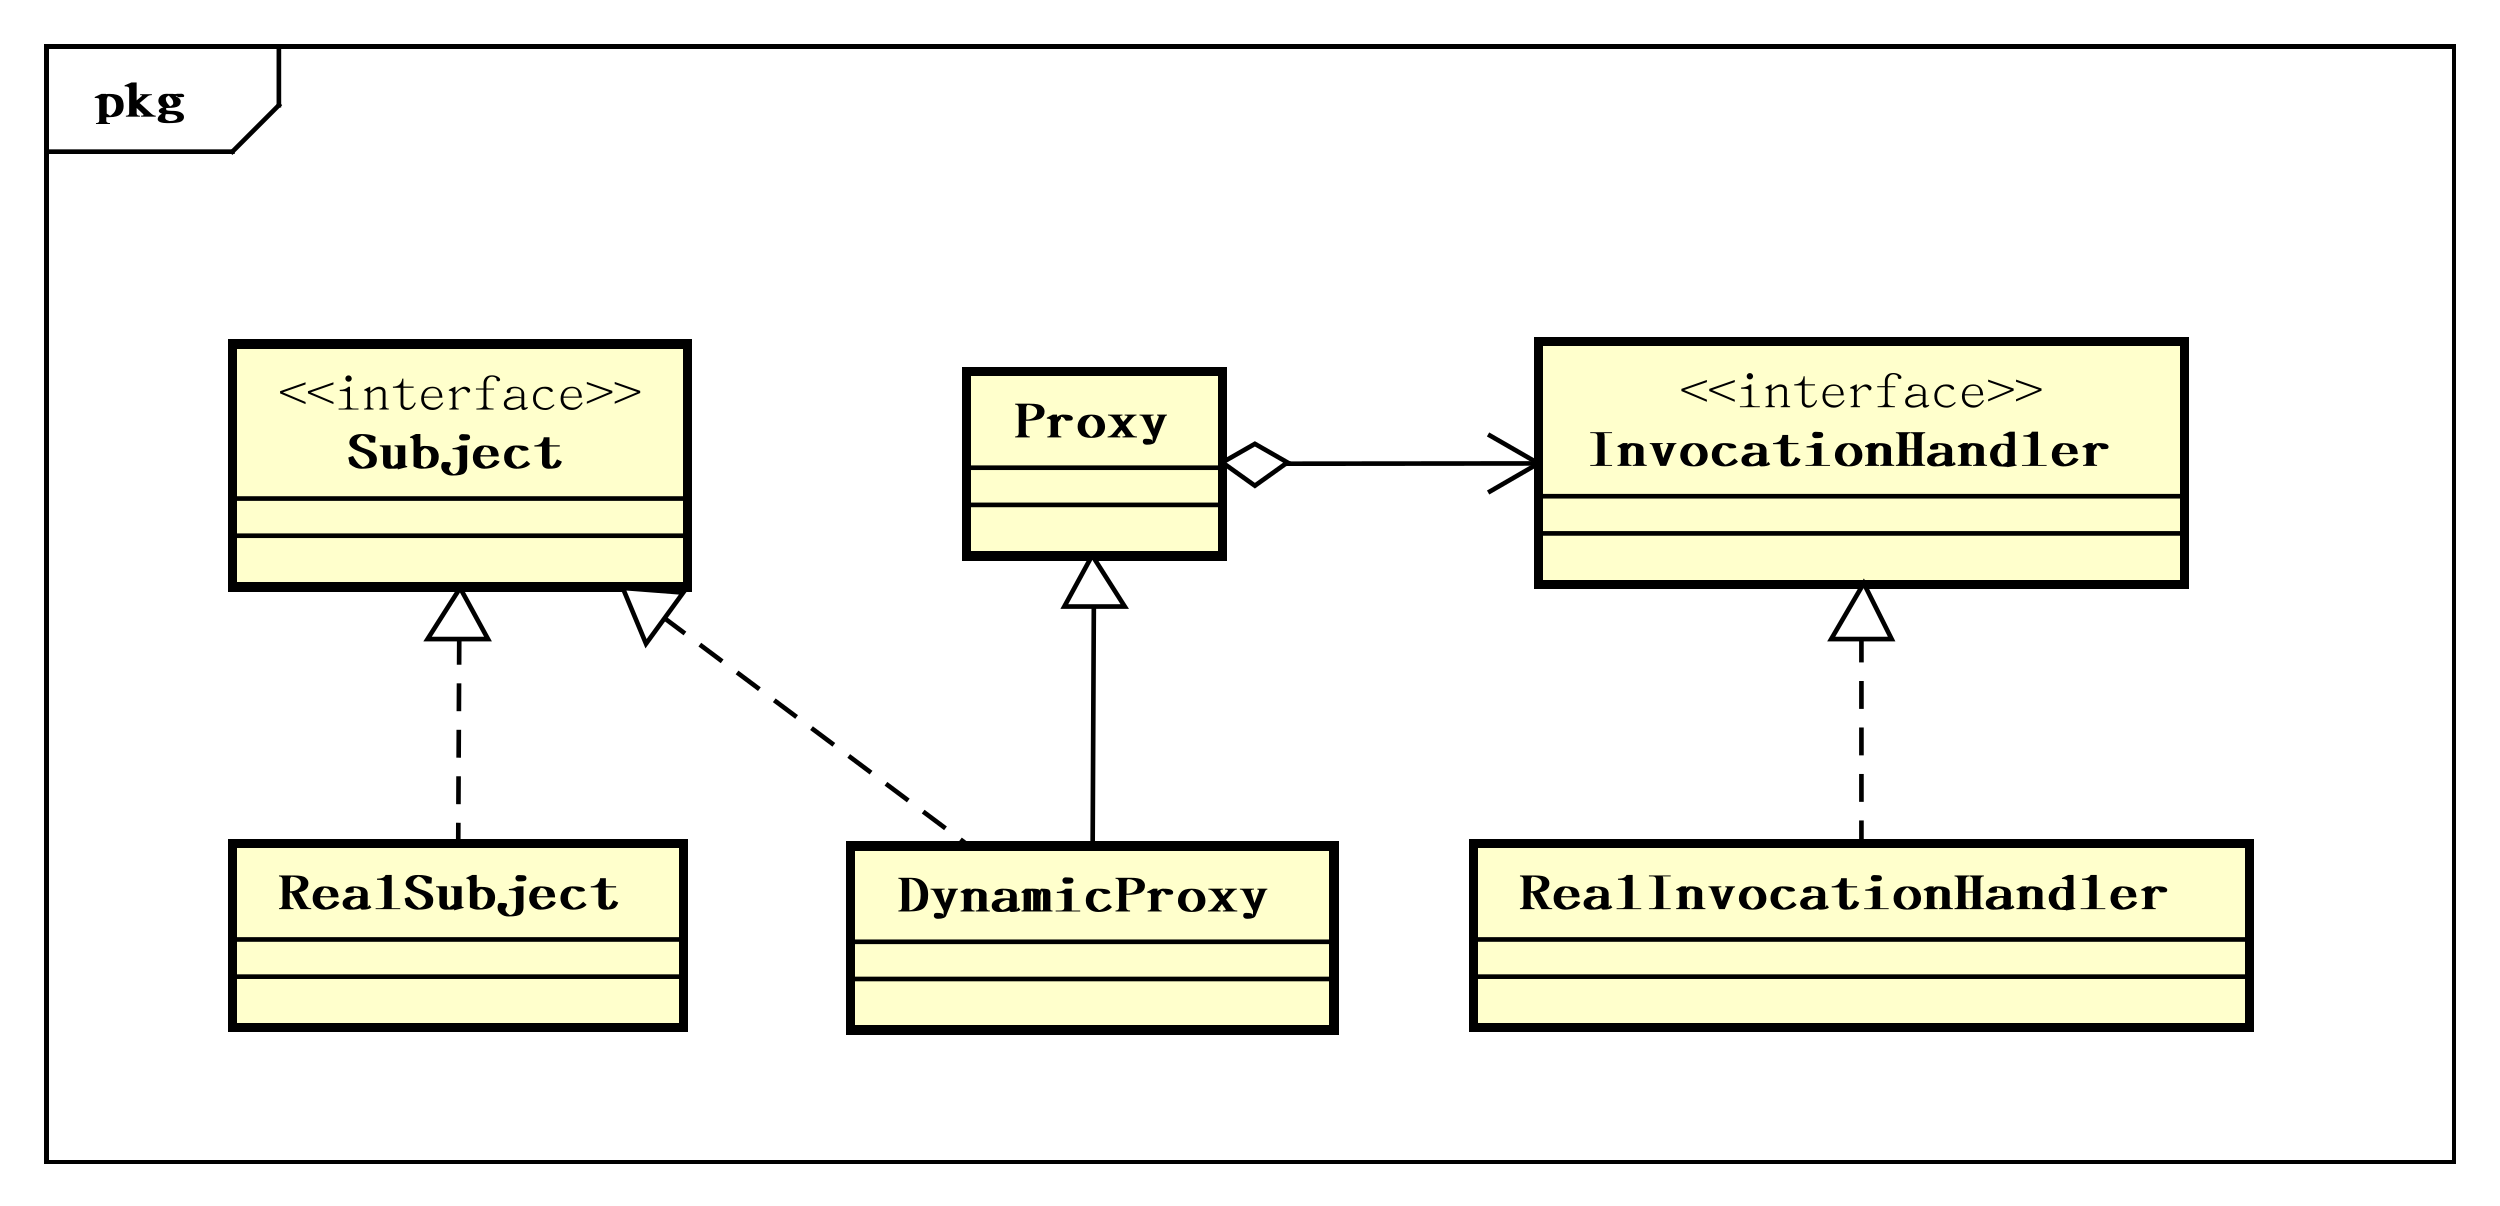<?xml version="1.0" encoding="UTF-8"?>
<!DOCTYPE svg PUBLIC '-//W3C//DTD SVG 1.0//EN'
          'http://www.w3.org/TR/2001/REC-SVG-20010904/DTD/svg10.dtd'>
<svg xmlns:xlink="http://www.w3.org/1999/xlink" style="fill-opacity:1; color-rendering:auto; color-interpolation:auto; text-rendering:auto; stroke:black; stroke-linecap:square; stroke-miterlimit:10; shape-rendering:auto; stroke-opacity:1; fill:black; stroke-dasharray:none; font-weight:normal; stroke-width:1; font-family:&apos;Dialog&apos;; font-style:normal; stroke-linejoin:miter; font-size:12; stroke-dashoffset:0; image-rendering:auto;" width="717" height="346" xmlns="http://www.w3.org/2000/svg"
><rect width="100%" height="100%" fill="#808080" stroke="none"/><!--Generated by the Batik Graphics2D SVG Generator--><defs id="genericDefs"
  /><g
  ><defs id="defs1"
    ><clipPath clipPathUnits="userSpaceOnUse" id="clipPath1"
      ><path d="M0 0 L717 0 L717 346 L0 346 L0 0 Z"
      /></clipPath
      ><clipPath clipPathUnits="userSpaceOnUse" id="clipPath2"
      ><path d="M29 6.5 L566.75 6.5 L566.75 266 L29 266 L29 6.5 Z"
      /></clipPath
      ><clipPath clipPathUnits="userSpaceOnUse" id="clipPath3"
      ><path d="M-20 -26 L517.75 -26 L517.75 233.5 L-20 233.5 L-20 -26 Z"
      /></clipPath
      ><clipPath clipPathUnits="userSpaceOnUse" id="clipPath4"
      ><path d="M-60 -196.5 L477.75 -196.5 L477.75 63 L-60 63 L-60 -196.5 Z"
      /></clipPath
      ><clipPath clipPathUnits="userSpaceOnUse" id="clipPath5"
      ><path d="M-60 -89 L477.75 -89 L477.75 170.5 L-60 170.5 L-60 -89 Z"
      /></clipPath
      ><clipPath clipPathUnits="userSpaceOnUse" id="clipPath6"
      ><path d="M-74.5 -101.633 L463.25 -101.633 L463.25 157.867 L-74.5 157.867 L-74.5 -101.633 Z"
      /></clipPath
      ><clipPath clipPathUnits="userSpaceOnUse" id="clipPath7"
      ><path d="M-218 -95 L319.75 -95 L319.75 164.5 L-218 164.5 L-218 -95 Z"
      /></clipPath
      ><clipPath clipPathUnits="userSpaceOnUse" id="clipPath8"
      ><path d="M-361.5 -88.5 L176.25 -88.5 L176.25 171 L-361.5 171 L-361.5 -88.5 Z"
      /></clipPath
      ><clipPath clipPathUnits="userSpaceOnUse" id="clipPath9"
      ><path d="M-341 -101.133 L196.75 -101.133 L196.75 158.367 L-341 158.367 L-341 -101.133 Z"
      /></clipPath
      ><clipPath clipPathUnits="userSpaceOnUse" id="clipPath10"
      ><path d="M-327 -196.5 L210.75 -196.5 L210.75 63 L-327 63 L-327 -196.5 Z"
      /></clipPath
      ><clipPath clipPathUnits="userSpaceOnUse" id="clipPath11"
      ><path d="M-193 -197 L344.75 -197 L344.75 62.5 L-193 62.5 L-193 -197 Z"
      /></clipPath
    ></defs
    ><g style="fill:white; stroke:white;"
    ><rect x="0" y="0" width="717" style="clip-path:url(#clipPath1); stroke:none;" height="346"
    /></g
    ><g style="text-rendering:geometricPrecision; shape-rendering:crispEdges;" transform="scale(1.333,1.333) translate(-29,-6.5)"
    ><rect x="39" y="16.5" width="518" style="fill:none; clip-path:url(#clipPath2);" height="240"
      /><line x1="89" x2="89" y1="17.5" style="clip-path:url(#clipPath2); fill:none; text-rendering:optimizeLegibility; shape-rendering:auto;" y2="29.133"
      /><line x1="89" x2="79" y1="29.133" style="clip-path:url(#clipPath2); fill:none; text-rendering:optimizeLegibility; shape-rendering:auto;" y2="39.133"
      /><line x1="79" x2="39" y1="39.133" style="clip-path:url(#clipPath2); fill:none; text-rendering:optimizeLegibility; shape-rendering:auto;" y2="39.133"
    /></g
    ><g style="text-rendering:optimizeLegibility; font-weight:bold; font-family:sans-serif;" transform="matrix(1.333,0,0,1.333,-38.667,-8.667) translate(49,32.5)"
    ><path d="M1.359 -0.016 L1.359 -4.516 Q1.359 -4.766 1.172 -4.844 Q0.969 -4.922 0.391 -4.922 L0.391 -5.125 L1.812 -5.797 L2.812 -5.797 L2.812 -5.688 Q2.781 -5.797 3.516 -5.797 Q5.391 -5.797 6.031 -5.078 Q6.609 -4.422 6.609 -3.188 Q6.609 -2.188 6.031 -1.531 Q5.391 -0.781 3.469 -0.781 Q2.719 -0.781 2.875 -0.781 L2.875 -0.016 Q2.875 0.484 3.672 0.484 L3.672 0.688 L0.656 0.688 L0.656 0.484 Q1.359 0.484 1.359 -0.016 ZM2.969 -4.703 L2.969 -1.562 Q3.656 -1.109 3.656 -1.109 Q3.906 -1.109 4.469 -1.703 Q5 -2.297 5 -3.188 Q5 -4.234 4.484 -4.766 Q3.969 -5.281 3.219 -5.281 Q3.219 -5.281 2.969 -4.703 ZM9.406 -1.625 Q9.406 -1.094 10.109 -1.094 L10.109 -0.891 L7.094 -0.891 L7.094 -1.094 Q7.797 -1.094 7.797 -1.625 L7.797 -6.891 Q7.797 -7.156 7.594 -7.281 Q7.375 -7.422 6.812 -7.422 L6.812 -7.625 L8.266 -8.25 L9.406 -8.25 L9.406 -1.625 ZM10.047 -3.828 L12.562 -1.531 Q13.031 -1.109 13.516 -1.109 L13.516 -0.891 L10.359 -0.891 L10.359 -1.109 Q10.844 -1.109 10.891 -1.234 Q10.938 -1.344 10.719 -1.531 L8.438 -3.688 L8.797 -3.891 L10.453 -5.281 Q10.641 -5.422 10.562 -5.484 Q10.5 -5.531 10.156 -5.531 L10.156 -5.734 L12.688 -5.734 L12.688 -5.531 Q12.094 -5.531 11.781 -5.281 L10.047 -3.828 ZM16.016 0.5 Q15.125 0.5 14.578 0.312 Q13.938 0.094 13.938 -0.359 Q13.938 -0.828 14.469 -1.297 Q14.641 -1.438 14.859 -1.547 Q14.672 -1.609 14.562 -1.656 Q14.172 -1.875 14.172 -2.141 Q14.172 -2.422 14.609 -2.672 Q14.844 -2.812 15.156 -2.891 Q14.844 -3.016 14.625 -3.219 Q14.078 -3.719 14.078 -4.297 Q14.078 -5 14.641 -5.438 Q15.078 -5.812 15.828 -5.812 Q17.625 -5.812 17.688 -5.75 Q17.688 -5.75 17.688 -5.75 Q17.844 -5.828 19.062 -5.828 Q19.297 -5.812 19.453 -5.703 Q19.641 -5.547 19.641 -5.391 Q19.625 -5.25 19.578 -5.172 Q19.516 -5.094 18.453 -5.094 Q18.266 -5.094 18.172 -5.234 Q18.047 -5.375 17.844 -5.391 Q17.844 -5.391 17.844 -5.281 Q18.891 -4.797 18.891 -4.188 Q18.891 -3.5 18.375 -3.156 Q17.812 -2.766 16 -2.766 Q15.75 -2.766 15.75 -2.766 Q15.781 -2.609 15.781 -2.375 Q15.781 -2.141 17.359 -2.141 Q18.25 -2.125 18.891 -1.828 Q19.594 -1.453 19.594 -0.812 Q19.594 -0.219 18.984 0.141 Q18.375 0.5 16.016 0.5 ZM17.766 -1.203 Q17.328 -1.438 16.359 -1.438 Q15.672 -1.438 15.672 -1.438 Q15.672 -1.438 15.672 -1.406 Q15.547 -1.109 15.547 -0.688 Q15.547 -0.266 16.031 -0.109 Q16.484 0.047 16.484 0.047 Q17.234 0.047 17.703 -0.172 Q18.156 -0.406 18.156 -0.703 Q18.156 -0.984 17.766 -1.203 ZM15.688 -4.719 Q15.688 -4.156 16.125 -3.625 Q16.594 -3.109 16.594 -3.109 Q16.625 -3.109 16.984 -3.328 Q17.281 -3.531 17.281 -3.828 Q17.281 -4.469 16.828 -4.922 Q16.312 -5.438 16.312 -5.438 Q16.234 -5.422 15.984 -5.234 Q15.688 -5.047 15.688 -4.719 Z" style="stroke:none; clip-path:url(#clipPath3);"
    /></g
    ><g transform="matrix(1.333,0,0,1.333,-38.667,-8.667)" style="fill:rgb(255,255,204); text-rendering:geometricPrecision; font-family:sans-serif; shape-rendering:crispEdges; stroke:rgb(255,255,204); font-weight:bold; stroke-width:2;"
    ><rect x="79" y="188" width="97" style="clip-path:url(#clipPath2); stroke:none;" height="39.633"
      /><rect x="79" y="188" width="97" style="clip-path:url(#clipPath2); fill:none; stroke:black;" height="39.633"
    /></g
    ><g style="text-rendering:optimizeLegibility; font-weight:bold; font-family:sans-serif;" transform="matrix(1.333,0,0,1.333,-38.667,-8.667)"
    ><line x1="79" x2="176" y1="216.633" style="fill:none; clip-path:url(#clipPath2);" y2="216.633"
      /><line x1="79" x2="176" y1="208.633" style="fill:none; clip-path:url(#clipPath2);" y2="208.633"
    /></g
    ><g style="text-rendering:optimizeLegibility; font-weight:bold; font-family:sans-serif;" transform="matrix(1.333,0,0,1.333,-38.667,-8.667) translate(89,203)"
    ><path d="M2.406 -7.312 L2.406 -4.719 L2.406 -4.719 Q3.359 -4.719 4.031 -5.156 Q4.75 -5.625 4.75 -6.484 Q4.734 -7.109 4.203 -7.469 Q3.609 -7.859 2.609 -7.859 Q2.609 -7.859 2.609 -7.75 Q2.406 -7.625 2.406 -7.312 ZM0.031 -7.938 L0.031 -8.141 L3.25 -8.141 Q5.156 -8.141 5.719 -7.672 Q6.359 -7.172 6.359 -6.484 Q6.359 -5.547 5.641 -5.031 Q5.156 -4.672 4.312 -4.531 L5.906 -1.641 Q6.203 -1.094 6.969 -1.094 L6.969 -0.891 L4.672 -0.891 L2.734 -4.406 Q2.734 -4.406 2.172 -4.453 L2.328 -4.453 L2.328 -1.859 Q2.328 -1.094 3.172 -1.094 L3.172 -0.891 L0.031 -0.891 L0.031 -1.094 Q0.797 -1.094 0.797 -1.859 L0.797 -7.172 Q0.797 -7.938 0.031 -7.938 ZM9.703 -0.781 Q8.609 -0.781 7.906 -1.531 Q7.281 -2.188 7.281 -3.219 Q7.281 -4.281 7.906 -5.047 Q8.516 -5.797 9.734 -5.797 Q11.797 -5.797 12.375 -5.047 Q12.75 -4.531 12.828 -3.688 L12.828 -3.422 L8.891 -3.422 Q8.891 -3.328 8.891 -3.219 Q8.891 -2.328 9.438 -1.812 Q10.016 -1.297 10.016 -1.297 Q10.453 -1.297 10.922 -1.562 Q11.328 -1.797 11.984 -2.688 L13.047 -2.328 Q12.141 -0.781 9.703 -0.781 ZM9.734 -5.469 Q9.734 -5.469 9.344 -4.812 Q9 -4.328 8.906 -3.688 L11.203 -3.688 Q11.156 -4.594 10.844 -5.016 Q10.484 -5.469 9.734 -5.469 ZM19.109 -1.516 Q19.109 -1.297 19.109 -1.297 Q19.109 -1.297 19.484 -1.781 L19.922 -1.266 Q19.438 -0.781 17.969 -0.781 Q17.75 -0.781 17.625 -0.922 Q17.5 -1.062 17.5 -1.344 L17.5 -1.344 Q17.5 -1.328 17.5 -1.141 Q17.156 -0.781 15.312 -0.781 Q14.656 -0.781 14.219 -1.109 Q13.719 -1.5 13.719 -2.141 Q13.719 -2.891 14.484 -3.312 Q15.219 -3.719 16.375 -3.719 Q17.953 -3.719 17.641 -3.719 L17.641 -4.531 Q17.641 -5 17.094 -5.234 Q16.703 -5.469 16.109 -5.469 Q16.109 -5.469 16.109 -5.375 Q16.125 -5.266 16.125 -4.766 Q16.141 -4.562 16 -4.484 Q15.844 -4.391 14.703 -4.391 Q14.562 -4.422 14.453 -4.5 Q14.328 -4.625 14.328 -4.766 Q14.328 -5.188 14.812 -5.484 Q15.328 -5.797 16.109 -5.797 Q17.984 -5.797 18.547 -5.352 Q19.109 -4.906 19.109 -4.203 L19.109 -1.516 ZM17 -3.359 Q16.703 -3.359 16.031 -3.031 Q15.328 -2.703 15.328 -2.141 Q15.328 -1.703 15.672 -1.469 Q16.031 -1.234 16.031 -1.234 Q16.281 -1.25 16.812 -1.5 Q17.203 -1.719 17.5 -2.016 L17.5 -3.297 L17 -3.359 ZM24.281 -1.656 Q24.281 -1.094 24.281 -1.094 L26.125 -1.094 L26.125 -0.891 L20.828 -0.891 L20.828 -1.094 L21.781 -1.094 Q22.672 -1.094 22.672 -1.656 L22.672 -6.781 Q22.672 -7 22.438 -7.078 Q22.125 -7.203 21.125 -7.203 L21.125 -7.453 Q22 -7.453 22.438 -7.672 Q22.812 -7.859 22.953 -8.25 L24.281 -8.25 L24.281 -1.656 ZM33.219 -2.844 Q33.219 -1.766 32.609 -1.297 Q31.922 -0.781 29.906 -0.781 Q28.531 -0.781 27.375 -1.812 L27.062 -3.188 L28.094 -3.531 Q28.906 -2.047 29.516 -1.609 Q30.125 -1.172 30.125 -1.172 Q30.547 -1.172 31.078 -1.57 Q31.609 -1.969 31.609 -2.609 Q31.609 -3.781 29.812 -4.359 Q27.297 -5.172 27.297 -6.391 Q27.297 -7.141 27.969 -7.703 Q28.641 -8.25 29.938 -8.25 Q31.875 -8.25 32.938 -7.641 L32.844 -6.406 L31.688 -6.406 Q31.5 -7.016 30.984 -7.469 Q30.5 -7.891 29.938 -7.891 Q29.938 -7.891 29.391 -7.484 Q28.906 -7.125 28.906 -6.516 Q28.906 -5.609 30.938 -5 Q33.219 -4.312 33.219 -2.844 ZM39.328 -5.812 L39.328 -1.641 Q39.328 -1.344 39.75 -1.344 L39.75 -1.141 Q39.281 -1.062 37.719 -0.625 L37.719 -0.859 Q37.594 -0.781 35.859 -0.781 Q35.344 -0.781 34.945 -1.109 Q34.547 -1.438 34.547 -2.234 L34.547 -5.094 Q34.547 -5.609 33.828 -5.609 L33.828 -5.812 L36.156 -5.812 L36.156 -2.234 Q36.156 -1.703 36.406 -1.5 Q36.688 -1.266 36.688 -1.266 Q36.688 -1.266 36.969 -1.516 Q37.25 -1.656 37.719 -2 L37.719 -5.094 Q37.719 -5.609 37.016 -5.609 L37.016 -5.812 L39.328 -5.812 ZM41.109 -6.781 Q41.109 -7.438 40.344 -7.438 L40.344 -7.625 L41.609 -8.25 L42.578 -8.25 L42.578 -5.422 Q42.781 -5.688 43.5 -5.688 Q45.219 -5.688 45.812 -5.125 Q46.531 -4.5 46.531 -3.406 Q46.531 -2.141 45.812 -1.484 Q45.047 -0.781 42.812 -0.781 Q42 -0.781 41.109 -1.297 L41.109 -6.781 ZM42.719 -4.531 L42.719 -1.516 Q43.438 -1.109 43.438 -1.109 Q43.922 -1.109 44.469 -1.781 Q44.922 -2.375 44.922 -3.406 Q44.922 -4.109 44.406 -4.719 Q44 -5.188 43.453 -5.188 Q43.453 -5.188 42.719 -4.531 ZM51.594 -8.234 Q52.891 -8.234 53.078 -8.031 Q53.281 -7.812 53.281 -7.547 Q53.281 -7.266 53.078 -7.062 Q52.859 -6.859 51.594 -6.859 Q51.328 -6.859 51.109 -7.062 Q50.906 -7.25 50.906 -7.547 Q50.906 -7.828 51.102 -8.031 Q51.297 -8.234 51.594 -8.234 ZM47.781 0.141 Q47.062 -0.422 47.062 -1.312 Q47.078 -1.781 47.234 -2 Q47.375 -2.234 47.734 -2.234 Q48.891 -2.234 49 -2.094 Q49.109 -1.969 49.109 -1.812 Q49.109 -1.578 48.938 -1.312 Q48.75 -1.062 48.75 -0.812 Q48.766 -0.344 49.203 0.016 Q49.672 0.359 49.672 0.359 Q50.25 0.359 50.609 -0.078 Q51.016 -0.547 51.016 -1.438 L51.016 -4.359 Q51.016 -4.766 50.688 -4.859 Q50.281 -4.969 49.5 -4.969 L49.5 -5.234 Q50.453 -5.234 51.375 -5.797 L52.641 -5.797 L52.641 -1.297 Q52.641 -0.406 52.078 0.141 Q51.516 0.688 49.391 0.688 Q48.484 0.688 47.781 0.141 ZM56.297 -0.781 Q55.203 -0.781 54.5 -1.531 Q53.875 -2.188 53.875 -3.219 Q53.875 -4.281 54.5 -5.047 Q55.109 -5.797 56.328 -5.797 Q58.391 -5.797 58.969 -5.047 Q59.344 -4.531 59.422 -3.688 L59.422 -3.422 L55.484 -3.422 Q55.484 -3.328 55.484 -3.219 Q55.484 -2.328 56.031 -1.812 Q56.609 -1.297 56.609 -1.297 Q57.047 -1.297 57.516 -1.562 Q57.922 -1.797 58.578 -2.688 L59.641 -2.328 Q58.734 -0.781 56.297 -0.781 ZM56.328 -5.469 Q56.328 -5.469 55.938 -4.812 Q55.594 -4.328 55.5 -3.688 L57.797 -3.688 Q57.75 -4.594 57.438 -5.016 Q57.078 -5.469 56.328 -5.469 ZM63.156 -5.797 Q65.094 -5.797 65.547 -5.422 Q65.844 -5.188 65.844 -4.906 Q65.844 -4.656 64.516 -4.656 Q64.312 -4.656 64.125 -4.906 Q63.781 -5.375 62.922 -5.375 Q62.922 -5.375 62.766 -4.859 Q62.203 -4.297 62.203 -3.234 Q62.203 -2.281 62.812 -1.719 Q63.422 -1.203 63.422 -1.203 Q64.203 -1.203 65.484 -2.484 L66.219 -1.828 Q65.312 -0.781 63.25 -0.781 Q62.156 -0.781 61.406 -1.375 Q60.594 -2.062 60.594 -3.234 Q60.594 -4.266 61.172 -4.953 Q61.906 -5.797 63.156 -5.797 ZM68.75 -5.562 L67.109 -5.562 L67.109 -5.812 Q68.891 -5.812 69.125 -7.547 L70.359 -7.547 L70.359 -5.828 L72.562 -5.828 L72.562 -5.562 L70.359 -5.562 L70.359 -2.094 Q70.359 -1.719 70.625 -1.484 Q70.875 -1.266 70.875 -1.266 Q70.875 -1.266 71.172 -1.547 Q71.516 -1.812 71.969 -2.797 L73.031 -2.312 Q72.703 -1.453 72.266 -1.141 Q71.766 -0.781 70.156 -0.781 Q69.531 -0.781 69.141 -1.117 Q68.75 -1.453 68.75 -2.094 L68.75 -5.562 Z" style="stroke:none; clip-path:url(#clipPath4);"
    /></g
    ><g transform="matrix(1.333,0,0,1.333,-38.667,-8.667)" style="fill:rgb(255,255,204); text-rendering:geometricPrecision; font-family:sans-serif; shape-rendering:crispEdges; stroke:rgb(255,255,204); font-weight:bold; stroke-width:2;"
    ><rect x="79" y="80.5" width="98" style="clip-path:url(#clipPath2); stroke:none;" height="52.266"
      /><rect x="79" y="80.5" width="98" style="clip-path:url(#clipPath2); fill:none; stroke:black;" height="52.266"
    /></g
    ><g style="text-rendering:optimizeLegibility; font-weight:bold; font-family:sans-serif;" transform="matrix(1.333,0,0,1.333,-38.667,-8.667)"
    ><line x1="79" x2="177" y1="121.766" style="fill:none; clip-path:url(#clipPath2);" y2="121.766"
      /><line x1="79" x2="177" y1="113.766" style="fill:none; clip-path:url(#clipPath2);" y2="113.766"
    /></g
    ><g style="font-family:sans-serif; text-rendering:optimizeLegibility;" transform="matrix(1.333,0,0,1.333,-38.667,-8.667) translate(89,95.5)"
    ><path d="M5.75 -6.75 L5.75 -6.281 L0.875 -4.578 L5.75 -2.516 L5.75 -2.047 L0.266 -4.359 L0.266 -4.828 L5.75 -6.75 ZM11.75 -6.75 L11.75 -6.281 L6.875 -4.578 L11.75 -2.516 L11.75 -2.047 L6.266 -4.359 L6.266 -4.828 L11.75 -6.75 ZM15 -8.234 Q15.297 -8.234 15.484 -8.031 Q15.688 -7.812 15.688 -7.547 Q15.688 -7.266 15.484 -7.062 Q15.266 -6.859 15 -6.859 Q14.734 -6.859 14.516 -7.062 Q14.312 -7.25 14.312 -7.547 Q14.312 -7.828 14.508 -8.031 Q14.703 -8.234 15 -8.234 ZM15.312 -1.656 Q15.312 -1.094 16.203 -1.094 L17.141 -1.094 L17.141 -0.891 L12.859 -0.891 L12.859 -1.094 L13.812 -1.094 Q14.703 -1.094 14.703 -1.656 L14.703 -4.562 Q14.703 -4.719 14.484 -4.781 Q14.25 -4.859 13.109 -4.859 L13.109 -5.125 Q14.344 -5.125 14.984 -5.797 L15.312 -5.797 L15.312 -1.656 ZM22.953 -1.625 Q22.953 -1.094 23.656 -1.094 L23.656 -0.891 L21.641 -0.891 L21.641 -1.094 Q22.344 -1.094 22.344 -1.625 L22.344 -4.547 Q22.344 -5.281 21.453 -5.281 Q20.75 -5.281 19.672 -4.453 L19.672 -1.578 Q19.672 -1.094 20.375 -1.094 L20.375 -0.891 L18.359 -0.891 L18.359 -1.094 Q19.062 -1.094 19.062 -1.578 L19.062 -4.469 Q19.062 -4.969 18.375 -4.969 L18.375 -5.172 L19.547 -5.797 L19.672 -5.797 L19.672 -4.766 Q20.781 -5.797 21.453 -5.797 Q22.953 -5.797 22.953 -4.547 L22.953 -1.625 ZM26.188 -5.562 L24.547 -5.562 L24.547 -5.812 Q26.328 -5.812 26.562 -7.547 L26.797 -7.547 L26.797 -5.828 L29 -5.828 L29 -5.562 L26.797 -5.562 L26.797 -2.094 Q26.797 -1.719 27.062 -1.484 Q27.312 -1.266 27.875 -1.266 Q28.25 -1.266 28.609 -1.547 Q28.953 -1.812 29.234 -2.422 L29.469 -2.312 Q29.141 -1.453 28.703 -1.141 Q28.203 -0.781 27.594 -0.781 Q26.969 -0.781 26.578 -1.117 Q26.188 -1.453 26.188 -2.094 L26.188 -5.562 ZM33.047 -0.781 Q31.953 -0.781 31.25 -1.531 Q30.625 -2.188 30.625 -3.219 Q30.625 -4.281 31.25 -5.047 Q31.859 -5.797 33.078 -5.797 Q34.141 -5.797 34.719 -5.047 Q35.094 -4.531 35.172 -3.688 L35.172 -3.422 L31.234 -3.422 Q31.234 -3.328 31.234 -3.219 Q31.234 -2.328 31.781 -1.812 Q32.359 -1.297 33.281 -1.297 Q33.797 -1.297 34.266 -1.562 Q34.672 -1.797 35.125 -2.422 L35.391 -2.328 Q34.484 -0.781 33.047 -0.781 ZM33.078 -5.469 Q32.156 -5.469 31.688 -4.812 Q31.344 -4.328 31.25 -3.688 L34.547 -3.688 Q34.5 -4.594 34.188 -5.016 Q33.828 -5.469 33.078 -5.469 ZM38 -1.578 Q38 -1.094 38.703 -1.094 L38.703 -0.891 L36.688 -0.891 L36.688 -1.094 Q37.391 -1.094 37.391 -1.578 L37.391 -4.484 Q37.391 -4.719 37.219 -4.812 Q37.031 -4.922 36.578 -4.922 L36.578 -5.125 L37.875 -5.797 L38 -5.797 L38 -4.516 Q38.422 -5.062 38.844 -5.344 Q39.531 -5.797 39.938 -5.797 Q40.422 -5.797 40.812 -5.531 Q41.172 -5.297 41.172 -5.031 Q41.172 -4.781 41.016 -4.625 Q40.875 -4.484 40.75 -4.484 Q40.609 -4.484 40.516 -4.688 Q40.219 -5.312 39.625 -5.312 Q39.266 -5.312 38.797 -4.969 Q38.391 -4.672 38 -4.156 L38 -1.578 ZM44.656 -5.422 L46.297 -5.422 L46.297 -5.172 L44.656 -5.172 L44.656 -1.906 Q44.656 -1.484 44.953 -1.297 Q45.281 -1.094 46.203 -1.094 L46.203 -0.891 L42.5 -0.891 L42.5 -1.094 Q43.406 -1.094 43.734 -1.297 Q44.047 -1.484 44.047 -1.906 L44.047 -5.172 L42.406 -5.172 L42.406 -5.422 L44.047 -5.422 L44.047 -6.547 Q44.047 -7.234 44.469 -7.719 Q44.922 -8.25 45.875 -8.25 Q46.547 -8.25 47.062 -7.953 Q47.609 -7.656 47.609 -7.328 Q47.609 -7.125 47.5 -7.062 Q47.344 -6.953 47.219 -6.953 Q46.969 -6.953 46.891 -7.078 Q46.812 -7.203 46.812 -7.438 Q46.812 -7.656 46.531 -7.797 Q46.219 -7.953 45.875 -7.953 Q45.312 -7.953 45 -7.531 Q44.656 -7.062 44.656 -6.547 L44.656 -5.422 ZM52.797 -1.516 Q52.797 -1.297 53.078 -1.297 Q53.188 -1.297 53.469 -1.438 L53.609 -1.266 Q53.125 -0.781 52.656 -0.781 Q52.438 -0.781 52.312 -0.922 Q52.188 -1.062 52.188 -1.344 L52.188 -1.609 Q51.875 -1.328 51.547 -1.141 Q50.844 -0.781 50 -0.781 Q49.344 -0.781 48.906 -1.109 Q48.406 -1.5 48.406 -2.141 Q48.406 -2.891 49.172 -3.312 Q49.906 -3.719 51.062 -3.719 Q51.641 -3.719 52.188 -3.469 L52.188 -4.531 Q52.188 -5 51.781 -5.234 Q51.391 -5.469 50.797 -5.469 Q50.516 -5.469 50.188 -5.375 Q49.844 -5.266 49.844 -4.766 Q49.828 -4.562 49.688 -4.484 Q49.531 -4.391 49.391 -4.391 Q49.25 -4.422 49.141 -4.5 Q49.016 -4.625 49.016 -4.766 Q49.016 -5.188 49.5 -5.484 Q50.016 -5.797 50.797 -5.797 Q51.672 -5.797 52.234 -5.352 Q52.797 -4.906 52.797 -4.203 L52.797 -1.516 ZM51.688 -3.359 Q50.391 -3.359 49.719 -3.031 Q49.016 -2.703 49.016 -2.141 Q49.016 -1.703 49.359 -1.469 Q49.719 -1.234 50.422 -1.234 Q50.969 -1.25 51.5 -1.5 Q51.891 -1.719 52.188 -2.016 L52.188 -3.297 L51.688 -3.359 ZM57.25 -5.797 Q58.188 -5.797 58.641 -5.422 Q58.938 -5.188 58.938 -4.906 Q58.938 -4.656 58.609 -4.656 Q58.406 -4.656 58.219 -4.906 Q57.875 -5.375 57.016 -5.375 Q56.375 -5.375 55.859 -4.859 Q55.297 -4.297 55.297 -3.234 Q55.297 -2.281 55.906 -1.719 Q56.516 -1.203 57.344 -1.203 Q58.297 -1.203 59.109 -2.016 L59.312 -1.828 Q58.406 -0.781 57.344 -0.781 Q56.25 -0.781 55.5 -1.375 Q54.688 -2.062 54.688 -3.234 Q54.688 -4.266 55.266 -4.953 Q56 -5.797 57.25 -5.797 ZM63.047 -0.781 Q61.953 -0.781 61.25 -1.531 Q60.625 -2.188 60.625 -3.219 Q60.625 -4.281 61.25 -5.047 Q61.859 -5.797 63.078 -5.797 Q64.141 -5.797 64.719 -5.047 Q65.094 -4.531 65.172 -3.688 L65.172 -3.422 L61.234 -3.422 Q61.234 -3.328 61.234 -3.219 Q61.234 -2.328 61.781 -1.812 Q62.359 -1.297 63.281 -1.297 Q63.797 -1.297 64.266 -1.562 Q64.672 -1.797 65.125 -2.422 L65.391 -2.328 Q64.484 -0.781 63.047 -0.781 ZM63.078 -5.469 Q62.156 -5.469 61.688 -4.812 Q61.344 -4.328 61.25 -3.688 L64.547 -3.688 Q64.5 -4.594 64.188 -5.016 Q63.828 -5.469 63.078 -5.469 ZM71.75 -4.906 L71.75 -4.438 L66.266 -2.125 L66.266 -2.594 L71.141 -4.641 L66.266 -6.359 L66.266 -6.828 L71.75 -4.906 ZM77.75 -4.906 L77.75 -4.438 L72.266 -2.125 L72.266 -2.594 L77.141 -4.641 L72.266 -6.359 L72.266 -6.828 L77.75 -4.906 Z" style="stroke:none; clip-path:url(#clipPath5);"
    /></g
    ><g style="text-rendering:optimizeLegibility; font-weight:bold; font-family:sans-serif;" transform="matrix(1.333,0,0,1.333,-38.667,-8.667) translate(103.5,108.133)"
    ><path d="M6.594 -2.844 Q6.594 -1.766 5.984 -1.297 Q5.297 -0.781 3.281 -0.781 Q1.906 -0.781 0.75 -1.812 L0.438 -3.188 L1.469 -3.531 Q2.281 -2.047 2.891 -1.609 Q3.5 -1.172 3.5 -1.172 Q3.922 -1.172 4.453 -1.57 Q4.984 -1.969 4.984 -2.609 Q4.984 -3.781 3.188 -4.359 Q0.672 -5.172 0.672 -6.391 Q0.672 -7.141 1.344 -7.703 Q2.016 -8.25 3.312 -8.25 Q5.25 -8.25 6.312 -7.641 L6.219 -6.406 L5.062 -6.406 Q4.875 -7.016 4.359 -7.469 Q3.875 -7.891 3.312 -7.891 Q3.312 -7.891 2.766 -7.484 Q2.281 -7.125 2.281 -6.516 Q2.281 -5.609 4.312 -5 Q6.594 -4.312 6.594 -2.844 ZM12.703 -5.812 L12.703 -1.641 Q12.703 -1.344 13.125 -1.344 L13.125 -1.141 Q12.656 -1.062 11.094 -0.625 L11.094 -0.859 Q10.969 -0.781 9.234 -0.781 Q8.719 -0.781 8.32 -1.109 Q7.922 -1.438 7.922 -2.234 L7.922 -5.094 Q7.922 -5.609 7.203 -5.609 L7.203 -5.812 L9.531 -5.812 L9.531 -2.234 Q9.531 -1.703 9.781 -1.5 Q10.062 -1.266 10.062 -1.266 Q10.062 -1.266 10.344 -1.516 Q10.625 -1.656 11.094 -2 L11.094 -5.094 Q11.094 -5.609 10.391 -5.609 L10.391 -5.812 L12.703 -5.812 ZM14.484 -6.781 Q14.484 -7.438 13.719 -7.438 L13.719 -7.625 L14.984 -8.25 L15.953 -8.25 L15.953 -5.422 Q16.156 -5.688 16.875 -5.688 Q18.594 -5.688 19.188 -5.125 Q19.906 -4.5 19.906 -3.406 Q19.906 -2.141 19.188 -1.484 Q18.422 -0.781 16.188 -0.781 Q15.375 -0.781 14.484 -1.297 L14.484 -6.781 ZM16.094 -4.531 L16.094 -1.516 Q16.812 -1.109 16.812 -1.109 Q17.297 -1.109 17.844 -1.781 Q18.297 -2.375 18.297 -3.406 Q18.297 -4.109 17.781 -4.719 Q17.375 -5.188 16.828 -5.188 Q16.828 -5.188 16.094 -4.531 ZM24.969 -8.234 Q26.266 -8.234 26.453 -8.031 Q26.656 -7.812 26.656 -7.547 Q26.656 -7.266 26.453 -7.062 Q26.234 -6.859 24.969 -6.859 Q24.703 -6.859 24.484 -7.062 Q24.281 -7.25 24.281 -7.547 Q24.281 -7.828 24.477 -8.031 Q24.672 -8.234 24.969 -8.234 ZM21.156 0.141 Q20.438 -0.422 20.438 -1.312 Q20.453 -1.781 20.609 -2 Q20.75 -2.234 21.109 -2.234 Q22.266 -2.234 22.375 -2.094 Q22.484 -1.969 22.484 -1.812 Q22.484 -1.578 22.312 -1.312 Q22.125 -1.062 22.125 -0.812 Q22.141 -0.344 22.578 0.016 Q23.047 0.359 23.047 0.359 Q23.625 0.359 23.984 -0.078 Q24.391 -0.547 24.391 -1.438 L24.391 -4.359 Q24.391 -4.766 24.062 -4.859 Q23.656 -4.969 22.875 -4.969 L22.875 -5.234 Q23.828 -5.234 24.75 -5.797 L26.016 -5.797 L26.016 -1.297 Q26.016 -0.406 25.453 0.141 Q24.891 0.688 22.766 0.688 Q21.859 0.688 21.156 0.141 ZM29.672 -0.781 Q28.578 -0.781 27.875 -1.531 Q27.25 -2.188 27.25 -3.219 Q27.25 -4.281 27.875 -5.047 Q28.484 -5.797 29.703 -5.797 Q31.766 -5.797 32.344 -5.047 Q32.719 -4.531 32.797 -3.688 L32.797 -3.422 L28.859 -3.422 Q28.859 -3.328 28.859 -3.219 Q28.859 -2.328 29.406 -1.812 Q29.984 -1.297 29.984 -1.297 Q30.422 -1.297 30.891 -1.562 Q31.297 -1.797 31.953 -2.688 L33.016 -2.328 Q32.109 -0.781 29.672 -0.781 ZM29.703 -5.469 Q29.703 -5.469 29.312 -4.812 Q28.969 -4.328 28.875 -3.688 L31.172 -3.688 Q31.125 -4.594 30.812 -5.016 Q30.453 -5.469 29.703 -5.469 ZM36.531 -5.797 Q38.469 -5.797 38.922 -5.422 Q39.219 -5.188 39.219 -4.906 Q39.219 -4.656 37.891 -4.656 Q37.688 -4.656 37.5 -4.906 Q37.156 -5.375 36.297 -5.375 Q36.297 -5.375 36.141 -4.859 Q35.578 -4.297 35.578 -3.234 Q35.578 -2.281 36.188 -1.719 Q36.797 -1.203 36.797 -1.203 Q37.578 -1.203 38.859 -2.484 L39.594 -1.828 Q38.688 -0.781 36.625 -0.781 Q35.531 -0.781 34.781 -1.375 Q33.969 -2.062 33.969 -3.234 Q33.969 -4.266 34.547 -4.953 Q35.281 -5.797 36.531 -5.797 ZM42.125 -5.562 L40.484 -5.562 L40.484 -5.812 Q42.266 -5.812 42.5 -7.547 L43.734 -7.547 L43.734 -5.828 L45.938 -5.828 L45.938 -5.562 L43.734 -5.562 L43.734 -2.094 Q43.734 -1.719 44 -1.484 Q44.25 -1.266 44.25 -1.266 Q44.25 -1.266 44.547 -1.547 Q44.891 -1.812 45.344 -2.797 L46.406 -2.312 Q46.078 -1.453 45.641 -1.141 Q45.141 -0.781 43.531 -0.781 Q42.906 -0.781 42.516 -1.117 Q42.125 -1.453 42.125 -2.094 L42.125 -5.562 Z" style="stroke:none; clip-path:url(#clipPath6);"
    /></g
    ><g transform="matrix(1.333,0,0,1.333,-38.667,-8.667)" style="text-rendering:optimizeLegibility; stroke-dasharray:5,5; font-weight:bold; font-family:sans-serif; stroke-linecap:butt;"
    ><line x1="127.815" x2="127.598" y1="144.024" style="fill:none; clip-path:url(#clipPath2);" y2="188"
    /></g
    ><g transform="matrix(1.333,0,0,1.333,-38.667,-8.667)" style="fill:white; text-rendering:optimizeLegibility; font-weight:bold; font-family:sans-serif; stroke:white;"
    ><polygon style="stroke:none; clip-path:url(#clipPath2);" points=" 128 133 121 144 134 144"
      /><polygon style="fill:none; clip-path:url(#clipPath2); stroke:black;" points=" 128 133 121 144 134 144"
    /></g
    ><g transform="matrix(1.333,0,0,1.333,-38.667,-8.667)" style="fill:rgb(255,255,204); text-rendering:geometricPrecision; font-family:sans-serif; shape-rendering:crispEdges; stroke:rgb(255,255,204); font-weight:bold; stroke-width:2;"
    ><rect x="237" y="86.5" width="55" style="clip-path:url(#clipPath2); stroke:none;" height="39.633"
      /><rect x="237" y="86.5" width="55" style="clip-path:url(#clipPath2); fill:none; stroke:black;" height="39.633"
    /></g
    ><g style="text-rendering:optimizeLegibility; font-weight:bold; font-family:sans-serif;" transform="matrix(1.333,0,0,1.333,-38.667,-8.667)"
    ><line x1="237" x2="292" y1="115.133" style="fill:none; clip-path:url(#clipPath2);" y2="115.133"
      /><line x1="237" x2="292" y1="107.133" style="fill:none; clip-path:url(#clipPath2);" y2="107.133"
    /></g
    ><g style="text-rendering:optimizeLegibility; font-weight:bold; font-family:sans-serif;" transform="matrix(1.333,0,0,1.333,-38.667,-8.667) translate(247,101.5)"
    ><path d="M0.422 -8.141 L3.641 -8.141 Q5.531 -8.141 6.109 -7.672 Q6.75 -7.172 6.75 -6.484 Q6.75 -5.547 6.031 -5.031 Q5.234 -4.453 2.562 -4.453 L2.719 -4.453 L2.719 -1.859 Q2.719 -1.094 3.562 -1.094 L3.562 -0.891 L0.422 -0.891 L0.422 -1.094 Q1.188 -1.094 1.188 -1.859 L1.188 -7.172 Q1.188 -7.938 0.422 -7.938 L0.422 -8.141 ZM2.797 -7.312 L2.797 -4.719 L2.797 -4.719 Q3.766 -4.719 4.422 -5.156 Q5.141 -5.625 5.141 -6.484 Q5.141 -7.109 4.578 -7.469 Q3.969 -7.859 3 -7.859 Q3 -7.859 3 -7.75 Q2.797 -7.625 2.797 -7.312 ZM9.656 -1.578 Q9.656 -1.094 10.359 -1.094 L10.359 -0.891 L7.344 -0.891 L7.344 -1.094 Q8.047 -1.094 8.047 -1.578 L8.047 -4.484 Q8.047 -4.719 7.875 -4.812 Q7.688 -4.922 7.234 -4.922 L7.234 -5.125 L8.531 -5.797 L9.438 -5.797 L9.438 -5.234 Q9.219 -5.234 9.5 -5.344 Q10.188 -5.797 10.594 -5.797 Q12.078 -5.797 12.469 -5.531 Q12.828 -5.297 12.828 -5.031 Q12.828 -4.781 12.672 -4.625 Q12.531 -4.484 11.406 -4.484 Q11.266 -4.484 11.172 -4.688 Q10.875 -5.312 10.281 -5.312 Q10.281 -5.312 10.281 -4.969 Q10.047 -4.672 9.656 -4.156 L9.656 -1.578 ZM16.82 -5.797 Q18.422 -5.797 19.078 -5.047 Q19.766 -4.25 19.766 -3.172 Q19.766 -2.188 19.047 -1.438 Q18.406 -0.781 16.812 -0.781 Q15.219 -0.781 14.578 -1.438 Q13.859 -2.188 13.859 -3.172 Q13.859 -4.25 14.562 -5.047 Q15.219 -5.797 16.82 -5.797 ZM16.812 -1.062 Q17.031 -1.062 17.562 -1.578 Q18.156 -2.188 18.156 -3.172 Q18.156 -4.312 17.609 -4.906 Q17.031 -5.516 16.812 -5.516 Q16.594 -5.516 16.031 -4.906 Q15.469 -4.281 15.469 -3.172 Q15.469 -2.188 16.078 -1.578 Q16.594 -1.062 16.812 -1.062 ZM23.516 -0.891 L23.516 -1.094 Q24.344 -1.109 24.078 -1.453 L23.328 -2.484 L22.609 -1.625 Q22.156 -1.094 23.031 -1.094 L23.031 -0.891 L20.312 -0.891 L20.312 -1.094 Q20.906 -1.094 21.375 -1.625 L22.781 -3.266 L21.562 -5 Q21.109 -5.609 20.391 -5.609 L20.391 -5.797 L23.516 -5.797 L23.516 -5.609 Q22.688 -5.609 23.125 -5 L23.672 -4.219 L24.453 -5.094 Q24.906 -5.609 23.984 -5.609 L23.984 -5.797 L26.531 -5.797 L26.531 -5.609 Q26.094 -5.609 25.656 -5.094 L24.219 -3.453 L25.641 -1.453 Q25.922 -1.094 26.625 -1.094 L26.625 -0.891 L23.516 -0.891 ZM30.562 0 Q30.297 0.688 28.734 0.688 Q28.328 0.688 28.109 0.484 Q27.891 0.297 27.891 0.078 Q27.891 -0.297 28.062 -0.453 Q28.25 -0.594 28.484 -0.594 Q29.875 -0.594 29.953 -0.172 Q30 0.219 30 0.219 Q30 0.219 30 0 L30 -1.062 L27.984 -5.156 Q27.797 -5.609 27.172 -5.609 L27.172 -5.797 L30.219 -5.797 L30.219 -5.609 Q29.766 -5.609 29.625 -5.5 Q29.516 -5.406 29.594 -5.156 L30.312 -2.703 L31.297 -5.188 Q31.344 -5.422 31.266 -5.516 Q31.156 -5.609 30.938 -5.609 L30.938 -5.797 L33.094 -5.797 L33.094 -5.609 Q32.75 -5.609 32.594 -5.188 L30.562 0 Z" style="stroke:none; clip-path:url(#clipPath7);"
    /></g
    ><g transform="matrix(1.333,0,0,1.333,-38.667,-8.667)" style="fill:rgb(255,255,204); text-rendering:geometricPrecision; font-family:sans-serif; shape-rendering:crispEdges; stroke:rgb(255,255,204); font-weight:bold; stroke-width:2;"
    ><rect x="360" y="80" width="139" style="clip-path:url(#clipPath2); stroke:none;" height="52.266"
      /><rect x="360" y="80" width="139" style="clip-path:url(#clipPath2); fill:none; stroke:black;" height="52.266"
    /></g
    ><g style="text-rendering:optimizeLegibility; font-weight:bold; font-family:sans-serif;" transform="matrix(1.333,0,0,1.333,-38.667,-8.667)"
    ><line x1="360" x2="499" y1="121.266" style="fill:none; clip-path:url(#clipPath2);" y2="121.266"
      /><line x1="360" x2="499" y1="113.266" style="fill:none; clip-path:url(#clipPath2);" y2="113.266"
    /></g
    ><g style="font-family:sans-serif; text-rendering:optimizeLegibility;" transform="matrix(1.333,0,0,1.333,-38.667,-8.667) translate(390.5,95)"
    ><path d="M5.75 -6.75 L5.75 -6.281 L0.875 -4.578 L5.75 -2.516 L5.75 -2.047 L0.266 -4.359 L0.266 -4.828 L5.75 -6.75 ZM11.75 -6.75 L11.75 -6.281 L6.875 -4.578 L11.75 -2.516 L11.75 -2.047 L6.266 -4.359 L6.266 -4.828 L11.75 -6.75 ZM15 -8.234 Q15.297 -8.234 15.484 -8.031 Q15.688 -7.812 15.688 -7.547 Q15.688 -7.266 15.484 -7.062 Q15.266 -6.859 15 -6.859 Q14.734 -6.859 14.516 -7.062 Q14.312 -7.25 14.312 -7.547 Q14.312 -7.828 14.508 -8.031 Q14.703 -8.234 15 -8.234 ZM15.312 -1.656 Q15.312 -1.094 16.203 -1.094 L17.141 -1.094 L17.141 -0.891 L12.859 -0.891 L12.859 -1.094 L13.812 -1.094 Q14.703 -1.094 14.703 -1.656 L14.703 -4.562 Q14.703 -4.719 14.484 -4.781 Q14.25 -4.859 13.109 -4.859 L13.109 -5.125 Q14.344 -5.125 14.984 -5.797 L15.312 -5.797 L15.312 -1.656 ZM22.953 -1.625 Q22.953 -1.094 23.656 -1.094 L23.656 -0.891 L21.641 -0.891 L21.641 -1.094 Q22.344 -1.094 22.344 -1.625 L22.344 -4.547 Q22.344 -5.281 21.453 -5.281 Q20.75 -5.281 19.672 -4.453 L19.672 -1.578 Q19.672 -1.094 20.375 -1.094 L20.375 -0.891 L18.359 -0.891 L18.359 -1.094 Q19.062 -1.094 19.062 -1.578 L19.062 -4.469 Q19.062 -4.969 18.375 -4.969 L18.375 -5.172 L19.547 -5.797 L19.672 -5.797 L19.672 -4.766 Q20.781 -5.797 21.453 -5.797 Q22.953 -5.797 22.953 -4.547 L22.953 -1.625 ZM26.188 -5.562 L24.547 -5.562 L24.547 -5.812 Q26.328 -5.812 26.562 -7.547 L26.797 -7.547 L26.797 -5.828 L29 -5.828 L29 -5.562 L26.797 -5.562 L26.797 -2.094 Q26.797 -1.719 27.062 -1.484 Q27.312 -1.266 27.875 -1.266 Q28.25 -1.266 28.609 -1.547 Q28.953 -1.812 29.234 -2.422 L29.469 -2.312 Q29.141 -1.453 28.703 -1.141 Q28.203 -0.781 27.594 -0.781 Q26.969 -0.781 26.578 -1.117 Q26.188 -1.453 26.188 -2.094 L26.188 -5.562 ZM33.047 -0.781 Q31.953 -0.781 31.25 -1.531 Q30.625 -2.188 30.625 -3.219 Q30.625 -4.281 31.25 -5.047 Q31.859 -5.797 33.078 -5.797 Q34.141 -5.797 34.719 -5.047 Q35.094 -4.531 35.172 -3.688 L35.172 -3.422 L31.234 -3.422 Q31.234 -3.328 31.234 -3.219 Q31.234 -2.328 31.781 -1.812 Q32.359 -1.297 33.281 -1.297 Q33.797 -1.297 34.266 -1.562 Q34.672 -1.797 35.125 -2.422 L35.391 -2.328 Q34.484 -0.781 33.047 -0.781 ZM33.078 -5.469 Q32.156 -5.469 31.688 -4.812 Q31.344 -4.328 31.25 -3.688 L34.547 -3.688 Q34.5 -4.594 34.188 -5.016 Q33.828 -5.469 33.078 -5.469 ZM38 -1.578 Q38 -1.094 38.703 -1.094 L38.703 -0.891 L36.688 -0.891 L36.688 -1.094 Q37.391 -1.094 37.391 -1.578 L37.391 -4.484 Q37.391 -4.719 37.219 -4.812 Q37.031 -4.922 36.578 -4.922 L36.578 -5.125 L37.875 -5.797 L38 -5.797 L38 -4.516 Q38.422 -5.062 38.844 -5.344 Q39.531 -5.797 39.938 -5.797 Q40.422 -5.797 40.812 -5.531 Q41.172 -5.297 41.172 -5.031 Q41.172 -4.781 41.016 -4.625 Q40.875 -4.484 40.75 -4.484 Q40.609 -4.484 40.516 -4.688 Q40.219 -5.312 39.625 -5.312 Q39.266 -5.312 38.797 -4.969 Q38.391 -4.672 38 -4.156 L38 -1.578 ZM44.656 -5.422 L46.297 -5.422 L46.297 -5.172 L44.656 -5.172 L44.656 -1.906 Q44.656 -1.484 44.953 -1.297 Q45.281 -1.094 46.203 -1.094 L46.203 -0.891 L42.5 -0.891 L42.5 -1.094 Q43.406 -1.094 43.734 -1.297 Q44.047 -1.484 44.047 -1.906 L44.047 -5.172 L42.406 -5.172 L42.406 -5.422 L44.047 -5.422 L44.047 -6.547 Q44.047 -7.234 44.469 -7.719 Q44.922 -8.25 45.875 -8.25 Q46.547 -8.25 47.062 -7.953 Q47.609 -7.656 47.609 -7.328 Q47.609 -7.125 47.5 -7.062 Q47.344 -6.953 47.219 -6.953 Q46.969 -6.953 46.891 -7.078 Q46.812 -7.203 46.812 -7.438 Q46.812 -7.656 46.531 -7.797 Q46.219 -7.953 45.875 -7.953 Q45.312 -7.953 45 -7.531 Q44.656 -7.062 44.656 -6.547 L44.656 -5.422 ZM52.797 -1.516 Q52.797 -1.297 53.078 -1.297 Q53.188 -1.297 53.469 -1.438 L53.609 -1.266 Q53.125 -0.781 52.656 -0.781 Q52.438 -0.781 52.312 -0.922 Q52.188 -1.062 52.188 -1.344 L52.188 -1.609 Q51.875 -1.328 51.547 -1.141 Q50.844 -0.781 50 -0.781 Q49.344 -0.781 48.906 -1.109 Q48.406 -1.5 48.406 -2.141 Q48.406 -2.891 49.172 -3.312 Q49.906 -3.719 51.062 -3.719 Q51.641 -3.719 52.188 -3.469 L52.188 -4.531 Q52.188 -5 51.781 -5.234 Q51.391 -5.469 50.797 -5.469 Q50.516 -5.469 50.188 -5.375 Q49.844 -5.266 49.844 -4.766 Q49.828 -4.562 49.688 -4.484 Q49.531 -4.391 49.391 -4.391 Q49.25 -4.422 49.141 -4.5 Q49.016 -4.625 49.016 -4.766 Q49.016 -5.188 49.5 -5.484 Q50.016 -5.797 50.797 -5.797 Q51.672 -5.797 52.234 -5.352 Q52.797 -4.906 52.797 -4.203 L52.797 -1.516 ZM51.688 -3.359 Q50.391 -3.359 49.719 -3.031 Q49.016 -2.703 49.016 -2.141 Q49.016 -1.703 49.359 -1.469 Q49.719 -1.234 50.422 -1.234 Q50.969 -1.25 51.5 -1.5 Q51.891 -1.719 52.188 -2.016 L52.188 -3.297 L51.688 -3.359 ZM57.25 -5.797 Q58.188 -5.797 58.641 -5.422 Q58.938 -5.188 58.938 -4.906 Q58.938 -4.656 58.609 -4.656 Q58.406 -4.656 58.219 -4.906 Q57.875 -5.375 57.016 -5.375 Q56.375 -5.375 55.859 -4.859 Q55.297 -4.297 55.297 -3.234 Q55.297 -2.281 55.906 -1.719 Q56.516 -1.203 57.344 -1.203 Q58.297 -1.203 59.109 -2.016 L59.312 -1.828 Q58.406 -0.781 57.344 -0.781 Q56.25 -0.781 55.5 -1.375 Q54.688 -2.062 54.688 -3.234 Q54.688 -4.266 55.266 -4.953 Q56 -5.797 57.25 -5.797 ZM63.047 -0.781 Q61.953 -0.781 61.25 -1.531 Q60.625 -2.188 60.625 -3.219 Q60.625 -4.281 61.25 -5.047 Q61.859 -5.797 63.078 -5.797 Q64.141 -5.797 64.719 -5.047 Q65.094 -4.531 65.172 -3.688 L65.172 -3.422 L61.234 -3.422 Q61.234 -3.328 61.234 -3.219 Q61.234 -2.328 61.781 -1.812 Q62.359 -1.297 63.281 -1.297 Q63.797 -1.297 64.266 -1.562 Q64.672 -1.797 65.125 -2.422 L65.391 -2.328 Q64.484 -0.781 63.047 -0.781 ZM63.078 -5.469 Q62.156 -5.469 61.688 -4.812 Q61.344 -4.328 61.25 -3.688 L64.547 -3.688 Q64.5 -4.594 64.188 -5.016 Q63.828 -5.469 63.078 -5.469 ZM71.75 -4.906 L71.75 -4.438 L66.266 -2.125 L66.266 -2.594 L71.141 -4.641 L66.266 -6.359 L66.266 -6.828 L71.75 -4.906 ZM77.75 -4.906 L77.75 -4.438 L72.266 -2.125 L72.266 -2.594 L77.141 -4.641 L72.266 -6.359 L72.266 -6.828 L77.75 -4.906 Z" style="stroke:none; clip-path:url(#clipPath8);"
    /></g
    ><g style="text-rendering:optimizeLegibility; font-weight:bold; font-family:sans-serif;" transform="matrix(1.333,0,0,1.333,-38.667,-8.667) translate(370,107.633)"
    ><path d="M1.156 -8.141 L5.844 -8.141 L5.844 -7.938 L4.062 -7.938 Q4.25 -7.938 4.25 -7.172 L4.25 -1.859 Q4.25 -1.094 4.312 -1.094 L5.844 -1.094 L5.844 -0.891 L1.156 -0.891 L1.156 -1.094 L1.938 -1.094 Q2.703 -1.094 2.703 -1.859 L2.703 -7.172 Q2.703 -7.938 1.938 -7.938 L1.156 -7.938 L1.156 -8.141 ZM12.609 -1.625 Q12.609 -1.094 13.312 -1.094 L13.312 -0.891 L10.297 -0.891 L10.297 -1.094 Q11 -1.094 11 -1.625 L11 -4.547 Q11 -5.281 10.109 -5.281 Q10.109 -5.281 9.328 -4.453 L9.328 -1.578 Q9.328 -1.094 10.031 -1.094 L10.031 -0.891 L7.016 -0.891 L7.016 -1.094 Q7.719 -1.094 7.719 -1.578 L7.719 -4.469 Q7.719 -4.969 7.031 -4.969 L7.031 -5.172 L8.203 -5.797 L9.172 -5.797 L9.172 -5.406 Q9.438 -5.797 10.109 -5.797 Q12.609 -5.797 12.609 -4.547 L12.609 -1.625 ZM14.531 -5.234 Q14.391 -5.609 13.953 -5.609 L13.953 -5.797 L16.734 -5.797 L16.734 -5.609 Q16.375 -5.609 16.234 -5.531 Q16.078 -5.438 16.172 -5.234 L16.844 -2.578 L17.891 -5.219 Q17.984 -5.438 17.914 -5.523 Q17.844 -5.609 17.578 -5.609 L17.578 -5.797 L19.688 -5.797 L19.688 -5.609 Q19.328 -5.609 19.172 -5.219 L17.484 -0.891 L16.203 -0.891 L14.531 -5.234 ZM23.477 -5.797 Q25.078 -5.797 25.734 -5.047 Q26.422 -4.25 26.422 -3.172 Q26.422 -2.188 25.703 -1.438 Q25.062 -0.781 23.469 -0.781 Q21.875 -0.781 21.234 -1.438 Q20.516 -2.188 20.516 -3.172 Q20.516 -4.25 21.219 -5.047 Q21.875 -5.797 23.477 -5.797 ZM23.469 -1.062 Q23.688 -1.062 24.219 -1.578 Q24.812 -2.188 24.812 -3.172 Q24.812 -4.312 24.266 -4.906 Q23.688 -5.516 23.469 -5.516 Q23.25 -5.516 22.688 -4.906 Q22.125 -4.281 22.125 -3.172 Q22.125 -2.188 22.734 -1.578 Q23.25 -1.062 23.469 -1.062 ZM29.875 -5.797 Q31.812 -5.797 32.266 -5.422 Q32.562 -5.188 32.562 -4.906 Q32.562 -4.656 31.234 -4.656 Q31.031 -4.656 30.844 -4.906 Q30.5 -5.375 29.641 -5.375 Q29.641 -5.375 29.484 -4.859 Q28.922 -4.297 28.922 -3.234 Q28.922 -2.281 29.531 -1.719 Q30.141 -1.203 30.141 -1.203 Q30.922 -1.203 32.203 -2.484 L32.938 -1.828 Q32.031 -0.781 29.969 -0.781 Q28.875 -0.781 28.125 -1.375 Q27.312 -2.062 27.312 -3.234 Q27.312 -4.266 27.891 -4.953 Q28.625 -5.797 29.875 -5.797 ZM39.078 -1.516 Q39.078 -1.297 39.078 -1.297 Q39.078 -1.297 39.453 -1.781 L39.891 -1.266 Q39.406 -0.781 37.938 -0.781 Q37.719 -0.781 37.594 -0.922 Q37.469 -1.062 37.469 -1.344 L37.469 -1.344 Q37.469 -1.328 37.469 -1.141 Q37.125 -0.781 35.281 -0.781 Q34.625 -0.781 34.188 -1.109 Q33.688 -1.5 33.688 -2.141 Q33.688 -2.891 34.453 -3.312 Q35.188 -3.719 36.344 -3.719 Q37.922 -3.719 37.609 -3.719 L37.609 -4.531 Q37.609 -5 37.062 -5.234 Q36.672 -5.469 36.078 -5.469 Q36.078 -5.469 36.078 -5.375 Q36.094 -5.266 36.094 -4.766 Q36.109 -4.562 35.969 -4.484 Q35.812 -4.391 34.672 -4.391 Q34.531 -4.422 34.422 -4.5 Q34.297 -4.625 34.297 -4.766 Q34.297 -5.188 34.781 -5.484 Q35.297 -5.797 36.078 -5.797 Q37.953 -5.797 38.516 -5.352 Q39.078 -4.906 39.078 -4.203 L39.078 -1.516 ZM36.969 -3.359 Q36.672 -3.359 36 -3.031 Q35.297 -2.703 35.297 -2.141 Q35.297 -1.703 35.641 -1.469 Q36 -1.234 36 -1.234 Q36.25 -1.25 36.781 -1.5 Q37.172 -1.719 37.469 -2.016 L37.469 -3.297 L36.969 -3.359 ZM42.125 -5.562 L40.484 -5.562 L40.484 -5.812 Q42.266 -5.812 42.5 -7.547 L43.734 -7.547 L43.734 -5.828 L45.938 -5.828 L45.938 -5.562 L43.734 -5.562 L43.734 -2.094 Q43.734 -1.719 44 -1.484 Q44.25 -1.266 44.25 -1.266 Q44.25 -1.266 44.547 -1.547 Q44.891 -1.812 45.344 -2.797 L46.406 -2.312 Q46.078 -1.453 45.641 -1.141 Q45.141 -0.781 43.531 -0.781 Q42.906 -0.781 42.516 -1.117 Q42.125 -1.453 42.125 -2.094 L42.125 -5.562 ZM49.594 -8.234 Q50.891 -8.234 51.078 -8.031 Q51.281 -7.812 51.281 -7.547 Q51.281 -7.266 51.078 -7.062 Q50.859 -6.859 49.594 -6.859 Q49.328 -6.859 49.109 -7.062 Q48.906 -7.25 48.906 -7.547 Q48.906 -7.828 49.102 -8.031 Q49.297 -8.234 49.594 -8.234 ZM50.906 -1.656 Q50.906 -1.094 50.906 -1.094 L52.734 -1.094 L52.734 -0.891 L47.453 -0.891 L47.453 -1.094 L48.406 -1.094 Q49.297 -1.094 49.297 -1.656 L49.297 -4.562 Q49.297 -4.719 49.078 -4.781 Q48.844 -4.859 47.703 -4.859 L47.703 -5.125 Q48.938 -5.125 49.578 -5.797 L50.906 -5.797 L50.906 -1.656 ZM56.758 -5.797 Q58.359 -5.797 59.016 -5.047 Q59.703 -4.25 59.703 -3.172 Q59.703 -2.188 58.984 -1.438 Q58.344 -0.781 56.75 -0.781 Q55.156 -0.781 54.516 -1.438 Q53.797 -2.188 53.797 -3.172 Q53.797 -4.25 54.5 -5.047 Q55.156 -5.797 56.758 -5.797 ZM56.75 -1.062 Q56.969 -1.062 57.5 -1.578 Q58.094 -2.188 58.094 -3.172 Q58.094 -4.312 57.547 -4.906 Q56.969 -5.516 56.75 -5.516 Q56.531 -5.516 55.969 -4.906 Q55.406 -4.281 55.406 -3.172 Q55.406 -2.188 56.016 -1.578 Q56.531 -1.062 56.75 -1.062 ZM65.859 -1.625 Q65.859 -1.094 66.562 -1.094 L66.562 -0.891 L63.547 -0.891 L63.547 -1.094 Q64.25 -1.094 64.25 -1.625 L64.25 -4.547 Q64.25 -5.281 63.359 -5.281 Q63.359 -5.281 62.578 -4.453 L62.578 -1.578 Q62.578 -1.094 63.281 -1.094 L63.281 -0.891 L60.266 -0.891 L60.266 -1.094 Q60.969 -1.094 60.969 -1.578 L60.969 -4.469 Q60.969 -4.969 60.281 -4.969 L60.281 -5.172 L61.453 -5.797 L62.422 -5.797 L62.422 -5.406 Q62.688 -5.797 63.359 -5.797 Q65.859 -5.797 65.859 -4.547 L65.859 -1.625 ZM69.281 -4.703 L70.859 -4.703 L70.859 -7.172 Q70.859 -7.938 70.094 -7.938 L70.094 -8.141 L73.219 -8.141 L73.219 -7.938 Q72.469 -7.938 72.469 -7.172 L72.469 -1.859 Q72.469 -1.094 73.219 -1.094 L73.219 -0.891 L70.094 -0.891 L70.094 -1.094 Q70.859 -1.094 70.859 -1.859 L70.859 -4.438 L69.281 -4.438 L69.281 -1.859 Q69.281 -1.094 70.031 -1.094 L70.031 -0.891 L66.906 -0.891 L66.906 -1.094 Q67.672 -1.094 67.672 -1.859 L67.672 -7.172 Q67.672 -7.938 66.906 -7.938 L66.906 -8.141 L70.031 -8.141 L70.031 -7.938 Q69.281 -7.938 69.281 -7.172 L69.281 -4.703 ZM79.016 -1.516 Q79.016 -1.297 79.016 -1.297 Q79.016 -1.297 79.391 -1.781 L79.828 -1.266 Q79.344 -0.781 77.875 -0.781 Q77.656 -0.781 77.531 -0.922 Q77.406 -1.062 77.406 -1.344 L77.406 -1.344 Q77.406 -1.328 77.406 -1.141 Q77.062 -0.781 75.219 -0.781 Q74.562 -0.781 74.125 -1.109 Q73.625 -1.5 73.625 -2.141 Q73.625 -2.891 74.391 -3.312 Q75.125 -3.719 76.281 -3.719 Q77.859 -3.719 77.547 -3.719 L77.547 -4.531 Q77.547 -5 77 -5.234 Q76.609 -5.469 76.016 -5.469 Q76.016 -5.469 76.016 -5.375 Q76.031 -5.266 76.031 -4.766 Q76.047 -4.562 75.906 -4.484 Q75.75 -4.391 74.609 -4.391 Q74.469 -4.422 74.359 -4.5 Q74.234 -4.625 74.234 -4.766 Q74.234 -5.188 74.719 -5.484 Q75.234 -5.797 76.016 -5.797 Q77.891 -5.797 78.453 -5.352 Q79.016 -4.906 79.016 -4.203 L79.016 -1.516 ZM76.906 -3.359 Q76.609 -3.359 75.938 -3.031 Q75.234 -2.703 75.234 -2.141 Q75.234 -1.703 75.578 -1.469 Q75.938 -1.234 75.938 -1.234 Q76.188 -1.25 76.719 -1.5 Q77.109 -1.719 77.406 -2.016 L77.406 -3.297 L76.906 -3.359 ZM85.828 -1.625 Q85.828 -1.094 86.531 -1.094 L86.531 -0.891 L83.516 -0.891 L83.516 -1.094 Q84.219 -1.094 84.219 -1.625 L84.219 -4.547 Q84.219 -5.281 83.328 -5.281 Q83.328 -5.281 82.547 -4.453 L82.547 -1.578 Q82.547 -1.094 83.25 -1.094 L83.25 -0.891 L80.234 -0.891 L80.234 -1.094 Q80.938 -1.094 80.938 -1.578 L80.938 -4.469 Q80.938 -4.969 80.25 -4.969 L80.25 -5.172 L81.422 -5.797 L82.391 -5.797 L82.391 -5.406 Q82.656 -5.797 83.328 -5.797 Q85.828 -5.797 85.828 -4.547 L85.828 -1.625 ZM92.5 -1.469 Q92.5 -1.109 92.906 -1.109 L92.906 -0.953 L90.891 -0.609 L90.891 -0.688 Q90.891 -0.688 90.891 -0.688 Q90.891 -0.688 89.375 -0.781 Q88.469 -0.781 87.906 -1.406 Q87.172 -2.203 87.172 -3.328 Q87.172 -4.25 87.938 -5.047 Q88.578 -5.688 89.625 -5.688 Q91.125 -5.688 91.594 -5.516 Q91.75 -5.438 91.172 -5.438 L91.172 -6.812 Q91.172 -7.391 90.016 -7.391 L90.016 -7.594 L91.375 -8.25 L92.5 -8.25 L92.5 -1.469 ZM90.891 -1.812 L90.891 -4.969 Q90.734 -5.172 90.547 -5.25 Q90.125 -5.422 89.625 -5.422 Q89.625 -5.422 89.359 -4.938 Q88.781 -4.328 88.781 -3.328 Q88.781 -2.281 89.297 -1.719 Q89.781 -1.172 89.781 -1.172 Q89.781 -1.172 90.312 -1.438 Q90.672 -1.625 90.891 -1.812 ZM97.5 -1.656 Q97.5 -1.094 97.5 -1.094 L99.344 -1.094 L99.344 -0.891 L94.047 -0.891 L94.047 -1.094 L95 -1.094 Q95.891 -1.094 95.891 -1.656 L95.891 -6.781 Q95.891 -7 95.656 -7.078 Q95.344 -7.203 94.344 -7.203 L94.344 -7.453 Q95.219 -7.453 95.656 -7.672 Q96.031 -7.859 96.172 -8.25 L97.5 -8.25 L97.5 -1.656 ZM102.891 -0.781 Q101.797 -0.781 101.094 -1.531 Q100.469 -2.188 100.469 -3.219 Q100.469 -4.281 101.094 -5.047 Q101.703 -5.797 102.922 -5.797 Q104.984 -5.797 105.562 -5.047 Q105.938 -4.531 106.016 -3.688 L106.016 -3.422 L102.078 -3.422 Q102.078 -3.328 102.078 -3.219 Q102.078 -2.328 102.625 -1.812 Q103.203 -1.297 103.203 -1.297 Q103.641 -1.297 104.109 -1.562 Q104.516 -1.797 105.172 -2.688 L106.234 -2.328 Q105.328 -0.781 102.891 -0.781 ZM102.922 -5.469 Q102.922 -5.469 102.531 -4.812 Q102.188 -4.328 102.094 -3.688 L104.391 -3.688 Q104.344 -4.594 104.031 -5.016 Q103.672 -5.469 102.922 -5.469 ZM109.5 -1.578 Q109.5 -1.094 110.203 -1.094 L110.203 -0.891 L107.188 -0.891 L107.188 -1.094 Q107.891 -1.094 107.891 -1.578 L107.891 -4.484 Q107.891 -4.719 107.719 -4.812 Q107.531 -4.922 107.078 -4.922 L107.078 -5.125 L108.375 -5.797 L109.281 -5.797 L109.281 -5.234 Q109.062 -5.234 109.344 -5.344 Q110.031 -5.797 110.438 -5.797 Q111.922 -5.797 112.312 -5.531 Q112.672 -5.297 112.672 -5.031 Q112.672 -4.781 112.516 -4.625 Q112.375 -4.484 111.25 -4.484 Q111.109 -4.484 111.016 -4.688 Q110.719 -5.312 110.125 -5.312 Q110.125 -5.312 110.125 -4.969 Q109.891 -4.672 109.5 -4.156 L109.5 -1.578 Z" style="stroke:none; clip-path:url(#clipPath9);"
    /></g
    ><g transform="matrix(1.333,0,0,1.333,-38.667,-8.667)" style="fill:rgb(255,255,204); text-rendering:geometricPrecision; font-family:sans-serif; shape-rendering:crispEdges; stroke:rgb(255,255,204); font-weight:bold; stroke-width:2;"
    ><rect x="346" y="188" width="167" style="clip-path:url(#clipPath2); stroke:none;" height="39.633"
      /><rect x="346" y="188" width="167" style="clip-path:url(#clipPath2); fill:none; stroke:black;" height="39.633"
    /></g
    ><g style="text-rendering:optimizeLegibility; font-weight:bold; font-family:sans-serif;" transform="matrix(1.333,0,0,1.333,-38.667,-8.667)"
    ><line x1="346" x2="513" y1="216.633" style="fill:none; clip-path:url(#clipPath2);" y2="216.633"
      /><line x1="346" x2="513" y1="208.633" style="fill:none; clip-path:url(#clipPath2);" y2="208.633"
    /></g
    ><g style="text-rendering:optimizeLegibility; font-weight:bold; font-family:sans-serif;" transform="matrix(1.333,0,0,1.333,-38.667,-8.667) translate(356,203)"
    ><path d="M2.406 -7.312 L2.406 -4.719 L2.406 -4.719 Q3.359 -4.719 4.031 -5.156 Q4.75 -5.625 4.75 -6.484 Q4.734 -7.109 4.203 -7.469 Q3.609 -7.859 2.609 -7.859 Q2.609 -7.859 2.609 -7.75 Q2.406 -7.625 2.406 -7.312 ZM0.031 -7.938 L0.031 -8.141 L3.25 -8.141 Q5.156 -8.141 5.719 -7.672 Q6.359 -7.172 6.359 -6.484 Q6.359 -5.547 5.641 -5.031 Q5.156 -4.672 4.312 -4.531 L5.906 -1.641 Q6.203 -1.094 6.969 -1.094 L6.969 -0.891 L4.672 -0.891 L2.734 -4.406 Q2.734 -4.406 2.172 -4.453 L2.328 -4.453 L2.328 -1.859 Q2.328 -1.094 3.172 -1.094 L3.172 -0.891 L0.031 -0.891 L0.031 -1.094 Q0.797 -1.094 0.797 -1.859 L0.797 -7.172 Q0.797 -7.938 0.031 -7.938 ZM9.703 -0.781 Q8.609 -0.781 7.906 -1.531 Q7.281 -2.188 7.281 -3.219 Q7.281 -4.281 7.906 -5.047 Q8.516 -5.797 9.734 -5.797 Q11.797 -5.797 12.375 -5.047 Q12.75 -4.531 12.828 -3.688 L12.828 -3.422 L8.891 -3.422 Q8.891 -3.328 8.891 -3.219 Q8.891 -2.328 9.438 -1.812 Q10.016 -1.297 10.016 -1.297 Q10.453 -1.297 10.922 -1.562 Q11.328 -1.797 11.984 -2.688 L13.047 -2.328 Q12.141 -0.781 9.703 -0.781 ZM9.734 -5.469 Q9.734 -5.469 9.344 -4.812 Q9 -4.328 8.906 -3.688 L11.203 -3.688 Q11.156 -4.594 10.844 -5.016 Q10.484 -5.469 9.734 -5.469 ZM19.109 -1.516 Q19.109 -1.297 19.109 -1.297 Q19.109 -1.297 19.484 -1.781 L19.922 -1.266 Q19.438 -0.781 17.969 -0.781 Q17.75 -0.781 17.625 -0.922 Q17.5 -1.062 17.5 -1.344 L17.5 -1.344 Q17.5 -1.328 17.5 -1.141 Q17.156 -0.781 15.312 -0.781 Q14.656 -0.781 14.219 -1.109 Q13.719 -1.5 13.719 -2.141 Q13.719 -2.891 14.484 -3.312 Q15.219 -3.719 16.375 -3.719 Q17.953 -3.719 17.641 -3.719 L17.641 -4.531 Q17.641 -5 17.094 -5.234 Q16.703 -5.469 16.109 -5.469 Q16.109 -5.469 16.109 -5.375 Q16.125 -5.266 16.125 -4.766 Q16.141 -4.562 16 -4.484 Q15.844 -4.391 14.703 -4.391 Q14.562 -4.422 14.453 -4.5 Q14.328 -4.625 14.328 -4.766 Q14.328 -5.188 14.812 -5.484 Q15.328 -5.797 16.109 -5.797 Q17.984 -5.797 18.547 -5.352 Q19.109 -4.906 19.109 -4.203 L19.109 -1.516 ZM17 -3.359 Q16.703 -3.359 16.031 -3.031 Q15.328 -2.703 15.328 -2.141 Q15.328 -1.703 15.672 -1.469 Q16.031 -1.234 16.031 -1.234 Q16.281 -1.25 16.812 -1.5 Q17.203 -1.719 17.5 -2.016 L17.5 -3.297 L17 -3.359 ZM24.281 -1.656 Q24.281 -1.094 24.281 -1.094 L26.125 -1.094 L26.125 -0.891 L20.828 -0.891 L20.828 -1.094 L21.781 -1.094 Q22.672 -1.094 22.672 -1.656 L22.672 -6.781 Q22.672 -7 22.438 -7.078 Q22.125 -7.203 21.125 -7.203 L21.125 -7.453 Q22 -7.453 22.438 -7.672 Q22.812 -7.859 22.953 -8.25 L24.281 -8.25 L24.281 -1.656 ZM27.781 -8.141 L32.469 -8.141 L32.469 -7.938 L30.688 -7.938 Q30.875 -7.938 30.875 -7.172 L30.875 -1.859 Q30.875 -1.094 30.938 -1.094 L32.469 -1.094 L32.469 -0.891 L27.781 -0.891 L27.781 -1.094 L28.562 -1.094 Q29.328 -1.094 29.328 -1.859 L29.328 -7.172 Q29.328 -7.938 28.562 -7.938 L27.781 -7.938 L27.781 -8.141 ZM39.234 -1.625 Q39.234 -1.094 39.938 -1.094 L39.938 -0.891 L36.922 -0.891 L36.922 -1.094 Q37.625 -1.094 37.625 -1.625 L37.625 -4.547 Q37.625 -5.281 36.734 -5.281 Q36.734 -5.281 35.953 -4.453 L35.953 -1.578 Q35.953 -1.094 36.656 -1.094 L36.656 -0.891 L33.641 -0.891 L33.641 -1.094 Q34.344 -1.094 34.344 -1.578 L34.344 -4.469 Q34.344 -4.969 33.656 -4.969 L33.656 -5.172 L34.828 -5.797 L35.797 -5.797 L35.797 -5.406 Q36.062 -5.797 36.734 -5.797 Q39.234 -5.797 39.234 -4.547 L39.234 -1.625 ZM41.156 -5.234 Q41.016 -5.609 40.578 -5.609 L40.578 -5.797 L43.359 -5.797 L43.359 -5.609 Q43 -5.609 42.859 -5.531 Q42.703 -5.438 42.797 -5.234 L43.469 -2.578 L44.516 -5.219 Q44.609 -5.438 44.539 -5.523 Q44.469 -5.609 44.203 -5.609 L44.203 -5.797 L46.312 -5.797 L46.312 -5.609 Q45.953 -5.609 45.797 -5.219 L44.109 -0.891 L42.828 -0.891 L41.156 -5.234 ZM50.102 -5.797 Q51.703 -5.797 52.359 -5.047 Q53.047 -4.25 53.047 -3.172 Q53.047 -2.188 52.328 -1.438 Q51.688 -0.781 50.094 -0.781 Q48.5 -0.781 47.859 -1.438 Q47.141 -2.188 47.141 -3.172 Q47.141 -4.25 47.844 -5.047 Q48.5 -5.797 50.102 -5.797 ZM50.094 -1.062 Q50.312 -1.062 50.844 -1.578 Q51.438 -2.188 51.438 -3.172 Q51.438 -4.312 50.891 -4.906 Q50.312 -5.516 50.094 -5.516 Q49.875 -5.516 49.312 -4.906 Q48.75 -4.281 48.75 -3.172 Q48.75 -2.188 49.359 -1.578 Q49.875 -1.062 50.094 -1.062 ZM56.5 -5.797 Q58.438 -5.797 58.891 -5.422 Q59.188 -5.188 59.188 -4.906 Q59.188 -4.656 57.859 -4.656 Q57.656 -4.656 57.469 -4.906 Q57.125 -5.375 56.266 -5.375 Q56.266 -5.375 56.109 -4.859 Q55.547 -4.297 55.547 -3.234 Q55.547 -2.281 56.156 -1.719 Q56.766 -1.203 56.766 -1.203 Q57.547 -1.203 58.828 -2.484 L59.562 -1.828 Q58.656 -0.781 56.594 -0.781 Q55.5 -0.781 54.75 -1.375 Q53.938 -2.062 53.938 -3.234 Q53.938 -4.266 54.516 -4.953 Q55.25 -5.797 56.5 -5.797 ZM65.703 -1.516 Q65.703 -1.297 65.703 -1.297 Q65.703 -1.297 66.078 -1.781 L66.516 -1.266 Q66.031 -0.781 64.562 -0.781 Q64.344 -0.781 64.219 -0.922 Q64.094 -1.062 64.094 -1.344 L64.094 -1.344 Q64.094 -1.328 64.094 -1.141 Q63.75 -0.781 61.906 -0.781 Q61.25 -0.781 60.812 -1.109 Q60.312 -1.5 60.312 -2.141 Q60.312 -2.891 61.078 -3.312 Q61.812 -3.719 62.969 -3.719 Q64.547 -3.719 64.234 -3.719 L64.234 -4.531 Q64.234 -5 63.688 -5.234 Q63.297 -5.469 62.703 -5.469 Q62.703 -5.469 62.703 -5.375 Q62.719 -5.266 62.719 -4.766 Q62.734 -4.562 62.594 -4.484 Q62.438 -4.391 61.297 -4.391 Q61.156 -4.422 61.047 -4.5 Q60.922 -4.625 60.922 -4.766 Q60.922 -5.188 61.406 -5.484 Q61.922 -5.797 62.703 -5.797 Q64.578 -5.797 65.141 -5.352 Q65.703 -4.906 65.703 -4.203 L65.703 -1.516 ZM63.594 -3.359 Q63.297 -3.359 62.625 -3.031 Q61.922 -2.703 61.922 -2.141 Q61.922 -1.703 62.266 -1.469 Q62.625 -1.234 62.625 -1.234 Q62.875 -1.25 63.406 -1.5 Q63.797 -1.719 64.094 -2.016 L64.094 -3.297 L63.594 -3.359 ZM68.75 -5.562 L67.109 -5.562 L67.109 -5.812 Q68.891 -5.812 69.125 -7.547 L70.359 -7.547 L70.359 -5.828 L72.562 -5.828 L72.562 -5.562 L70.359 -5.562 L70.359 -2.094 Q70.359 -1.719 70.625 -1.484 Q70.875 -1.266 70.875 -1.266 Q70.875 -1.266 71.172 -1.547 Q71.516 -1.812 71.969 -2.797 L73.031 -2.312 Q72.703 -1.453 72.266 -1.141 Q71.766 -0.781 70.156 -0.781 Q69.531 -0.781 69.141 -1.117 Q68.75 -1.453 68.75 -2.094 L68.75 -5.562 ZM76.219 -8.234 Q77.516 -8.234 77.703 -8.031 Q77.906 -7.812 77.906 -7.547 Q77.906 -7.266 77.703 -7.062 Q77.484 -6.859 76.219 -6.859 Q75.953 -6.859 75.734 -7.062 Q75.531 -7.25 75.531 -7.547 Q75.531 -7.828 75.727 -8.031 Q75.922 -8.234 76.219 -8.234 ZM77.531 -1.656 Q77.531 -1.094 77.531 -1.094 L79.359 -1.094 L79.359 -0.891 L74.078 -0.891 L74.078 -1.094 L75.031 -1.094 Q75.922 -1.094 75.922 -1.656 L75.922 -4.562 Q75.922 -4.719 75.703 -4.781 Q75.469 -4.859 74.328 -4.859 L74.328 -5.125 Q75.562 -5.125 76.203 -5.797 L77.531 -5.797 L77.531 -1.656 ZM83.383 -5.797 Q84.984 -5.797 85.641 -5.047 Q86.328 -4.25 86.328 -3.172 Q86.328 -2.188 85.609 -1.438 Q84.969 -0.781 83.375 -0.781 Q81.781 -0.781 81.141 -1.438 Q80.422 -2.188 80.422 -3.172 Q80.422 -4.25 81.125 -5.047 Q81.781 -5.797 83.383 -5.797 ZM83.375 -1.062 Q83.594 -1.062 84.125 -1.578 Q84.719 -2.188 84.719 -3.172 Q84.719 -4.312 84.172 -4.906 Q83.594 -5.516 83.375 -5.516 Q83.156 -5.516 82.594 -4.906 Q82.031 -4.281 82.031 -3.172 Q82.031 -2.188 82.641 -1.578 Q83.156 -1.062 83.375 -1.062 ZM92.484 -1.625 Q92.484 -1.094 93.188 -1.094 L93.188 -0.891 L90.172 -0.891 L90.172 -1.094 Q90.875 -1.094 90.875 -1.625 L90.875 -4.547 Q90.875 -5.281 89.984 -5.281 Q89.984 -5.281 89.203 -4.453 L89.203 -1.578 Q89.203 -1.094 89.906 -1.094 L89.906 -0.891 L86.891 -0.891 L86.891 -1.094 Q87.594 -1.094 87.594 -1.578 L87.594 -4.469 Q87.594 -4.969 86.906 -4.969 L86.906 -5.172 L88.078 -5.797 L89.047 -5.797 L89.047 -5.406 Q89.312 -5.797 89.984 -5.797 Q92.484 -5.797 92.484 -4.547 L92.484 -1.625 ZM95.906 -4.703 L97.484 -4.703 L97.484 -7.172 Q97.484 -7.938 96.719 -7.938 L96.719 -8.141 L99.844 -8.141 L99.844 -7.938 Q99.094 -7.938 99.094 -7.172 L99.094 -1.859 Q99.094 -1.094 99.844 -1.094 L99.844 -0.891 L96.719 -0.891 L96.719 -1.094 Q97.484 -1.094 97.484 -1.859 L97.484 -4.438 L95.906 -4.438 L95.906 -1.859 Q95.906 -1.094 96.656 -1.094 L96.656 -0.891 L93.531 -0.891 L93.531 -1.094 Q94.297 -1.094 94.297 -1.859 L94.297 -7.172 Q94.297 -7.938 93.531 -7.938 L93.531 -8.141 L96.656 -8.141 L96.656 -7.938 Q95.906 -7.938 95.906 -7.172 L95.906 -4.703 ZM105.641 -1.516 Q105.641 -1.297 105.641 -1.297 Q105.641 -1.297 106.016 -1.781 L106.453 -1.266 Q105.969 -0.781 104.5 -0.781 Q104.281 -0.781 104.156 -0.922 Q104.031 -1.062 104.031 -1.344 L104.031 -1.344 Q104.031 -1.328 104.031 -1.141 Q103.688 -0.781 101.844 -0.781 Q101.188 -0.781 100.75 -1.109 Q100.25 -1.5 100.25 -2.141 Q100.25 -2.891 101.016 -3.312 Q101.75 -3.719 102.906 -3.719 Q104.484 -3.719 104.172 -3.719 L104.172 -4.531 Q104.172 -5 103.625 -5.234 Q103.234 -5.469 102.641 -5.469 Q102.641 -5.469 102.641 -5.375 Q102.656 -5.266 102.656 -4.766 Q102.672 -4.562 102.531 -4.484 Q102.375 -4.391 101.234 -4.391 Q101.094 -4.422 100.984 -4.5 Q100.859 -4.625 100.859 -4.766 Q100.859 -5.188 101.344 -5.484 Q101.859 -5.797 102.641 -5.797 Q104.516 -5.797 105.078 -5.352 Q105.641 -4.906 105.641 -4.203 L105.641 -1.516 ZM103.531 -3.359 Q103.234 -3.359 102.562 -3.031 Q101.859 -2.703 101.859 -2.141 Q101.859 -1.703 102.203 -1.469 Q102.562 -1.234 102.562 -1.234 Q102.812 -1.25 103.344 -1.5 Q103.734 -1.719 104.031 -2.016 L104.031 -3.297 L103.531 -3.359 ZM112.453 -1.625 Q112.453 -1.094 113.156 -1.094 L113.156 -0.891 L110.141 -0.891 L110.141 -1.094 Q110.844 -1.094 110.844 -1.625 L110.844 -4.547 Q110.844 -5.281 109.953 -5.281 Q109.953 -5.281 109.172 -4.453 L109.172 -1.578 Q109.172 -1.094 109.875 -1.094 L109.875 -0.891 L106.859 -0.891 L106.859 -1.094 Q107.562 -1.094 107.562 -1.578 L107.562 -4.469 Q107.562 -4.969 106.875 -4.969 L106.875 -5.172 L108.047 -5.797 L109.016 -5.797 L109.016 -5.406 Q109.281 -5.797 109.953 -5.797 Q112.453 -5.797 112.453 -4.547 L112.453 -1.625 ZM119.125 -1.469 Q119.125 -1.109 119.531 -1.109 L119.531 -0.953 L117.516 -0.609 L117.516 -0.688 Q117.516 -0.688 117.516 -0.688 Q117.516 -0.688 116 -0.781 Q115.094 -0.781 114.531 -1.406 Q113.797 -2.203 113.797 -3.328 Q113.797 -4.25 114.562 -5.047 Q115.203 -5.688 116.25 -5.688 Q117.75 -5.688 118.219 -5.516 Q118.375 -5.438 117.797 -5.438 L117.797 -6.812 Q117.797 -7.391 116.641 -7.391 L116.641 -7.594 L118 -8.25 L119.125 -8.25 L119.125 -1.469 ZM117.516 -1.812 L117.516 -4.969 Q117.359 -5.172 117.172 -5.25 Q116.75 -5.422 116.25 -5.422 Q116.25 -5.422 115.984 -4.938 Q115.406 -4.328 115.406 -3.328 Q115.406 -2.281 115.922 -1.719 Q116.406 -1.172 116.406 -1.172 Q116.406 -1.172 116.938 -1.438 Q117.297 -1.625 117.516 -1.812 ZM124.125 -1.656 Q124.125 -1.094 124.125 -1.094 L125.969 -1.094 L125.969 -0.891 L120.672 -0.891 L120.672 -1.094 L121.625 -1.094 Q122.516 -1.094 122.516 -1.656 L122.516 -6.781 Q122.516 -7 122.281 -7.078 Q121.969 -7.203 120.969 -7.203 L120.969 -7.453 Q121.844 -7.453 122.281 -7.672 Q122.656 -7.859 122.797 -8.25 L124.125 -8.25 L124.125 -1.656 ZM129.516 -0.781 Q128.422 -0.781 127.719 -1.531 Q127.094 -2.188 127.094 -3.219 Q127.094 -4.281 127.719 -5.047 Q128.328 -5.797 129.547 -5.797 Q131.609 -5.797 132.188 -5.047 Q132.562 -4.531 132.641 -3.688 L132.641 -3.422 L128.703 -3.422 Q128.703 -3.328 128.703 -3.219 Q128.703 -2.328 129.25 -1.812 Q129.828 -1.297 129.828 -1.297 Q130.266 -1.297 130.734 -1.562 Q131.141 -1.797 131.797 -2.688 L132.859 -2.328 Q131.953 -0.781 129.516 -0.781 ZM129.547 -5.469 Q129.547 -5.469 129.156 -4.812 Q128.812 -4.328 128.719 -3.688 L131.016 -3.688 Q130.969 -4.594 130.656 -5.016 Q130.297 -5.469 129.547 -5.469 ZM136.125 -1.578 Q136.125 -1.094 136.828 -1.094 L136.828 -0.891 L133.812 -0.891 L133.812 -1.094 Q134.516 -1.094 134.516 -1.578 L134.516 -4.484 Q134.516 -4.719 134.344 -4.812 Q134.156 -4.922 133.703 -4.922 L133.703 -5.125 L135 -5.797 L135.906 -5.797 L135.906 -5.234 Q135.688 -5.234 135.969 -5.344 Q136.656 -5.797 137.062 -5.797 Q138.547 -5.797 138.938 -5.531 Q139.297 -5.297 139.297 -5.031 Q139.297 -4.781 139.141 -4.625 Q139 -4.484 137.875 -4.484 Q137.734 -4.484 137.641 -4.688 Q137.344 -5.312 136.75 -5.312 Q136.75 -5.312 136.75 -4.969 Q136.516 -4.672 136.125 -4.156 L136.125 -1.578 Z" style="stroke:none; clip-path:url(#clipPath10);"
    /></g
    ><g transform="matrix(1.333,0,0,1.333,-38.667,-8.667)" style="text-rendering:optimizeLegibility; stroke-dasharray:5,5; font-weight:bold; font-family:sans-serif; stroke-linecap:butt;"
    ><line x1="429.5" x2="429.5" y1="143.524" style="fill:none; clip-path:url(#clipPath2);" y2="188"
    /></g
    ><g transform="matrix(1.333,0,0,1.333,-38.667,-8.667)" style="fill:white; text-rendering:optimizeLegibility; font-weight:bold; font-family:sans-serif; stroke:white;"
    ><polygon style="stroke:none; clip-path:url(#clipPath2);" points=" 430 132 423 144 436 144"
      /><polygon style="fill:none; clip-path:url(#clipPath2); stroke:black;" points=" 430 132 423 144 436 144"
    /></g
    ><g transform="matrix(1.333,0,0,1.333,-38.667,-8.667)" style="fill:rgb(255,255,204); text-rendering:geometricPrecision; font-family:sans-serif; shape-rendering:crispEdges; stroke:rgb(255,255,204); font-weight:bold; stroke-width:2;"
    ><rect x="212" y="188.5" width="104" style="clip-path:url(#clipPath2); stroke:none;" height="39.633"
      /><rect x="212" y="188.5" width="104" style="clip-path:url(#clipPath2); fill:none; stroke:black;" height="39.633"
    /></g
    ><g style="text-rendering:optimizeLegibility; font-weight:bold; font-family:sans-serif;" transform="matrix(1.333,0,0,1.333,-38.667,-8.667)"
    ><line x1="212" x2="316" y1="217.133" style="fill:none; clip-path:url(#clipPath2);" y2="217.133"
      /><line x1="212" x2="316" y1="209.133" style="fill:none; clip-path:url(#clipPath2);" y2="209.133"
    /></g
    ><g style="text-rendering:optimizeLegibility; font-weight:bold; font-family:sans-serif;" transform="matrix(1.333,0,0,1.333,-38.667,-8.667) translate(222,203.5)"
    ><path d="M0.297 -8.141 L2.969 -8.141 Q4.828 -8.141 5.688 -7.281 Q6.703 -6.312 6.703 -4.484 Q6.703 -2.609 5.844 -1.703 Q5.047 -0.891 2.562 -0.891 L0.297 -0.891 L0.297 -1.094 Q1.062 -1.094 1.062 -1.859 L1.062 -7.172 Q1.062 -7.938 0.297 -7.938 L0.297 -8.141 ZM2.641 -7.172 L2.641 -1.859 Q2.641 -1.156 2.672 -1.156 Q3.516 -1.156 4.344 -1.969 Q5.094 -2.719 5.094 -4.484 Q5.094 -6.297 4.312 -7.109 Q3.594 -7.875 2.578 -7.875 Q2.641 -7.875 2.641 -7.172 ZM10.594 0 Q10.328 0.688 8.766 0.688 Q8.359 0.688 8.141 0.484 Q7.922 0.297 7.922 0.078 Q7.922 -0.297 8.094 -0.453 Q8.281 -0.594 8.516 -0.594 Q9.906 -0.594 9.984 -0.172 Q10.031 0.219 10.031 0.219 Q10.031 0.219 10.031 0 L10.031 -1.062 L8.016 -5.156 Q7.828 -5.609 7.203 -5.609 L7.203 -5.797 L10.25 -5.797 L10.25 -5.609 Q9.797 -5.609 9.656 -5.5 Q9.547 -5.406 9.625 -5.156 L10.344 -2.703 L11.328 -5.188 Q11.375 -5.422 11.297 -5.516 Q11.188 -5.609 10.969 -5.609 L10.969 -5.797 L13.125 -5.797 L13.125 -5.609 Q12.781 -5.609 12.625 -5.188 L10.594 0 ZM19.266 -1.625 Q19.266 -1.094 19.969 -1.094 L19.969 -0.891 L16.953 -0.891 L16.953 -1.094 Q17.656 -1.094 17.656 -1.625 L17.656 -4.547 Q17.656 -5.281 16.766 -5.281 Q16.766 -5.281 15.984 -4.453 L15.984 -1.578 Q15.984 -1.094 16.688 -1.094 L16.688 -0.891 L13.672 -0.891 L13.672 -1.094 Q14.375 -1.094 14.375 -1.578 L14.375 -4.469 Q14.375 -4.969 13.688 -4.969 L13.688 -5.172 L14.859 -5.797 L15.828 -5.797 L15.828 -5.406 Q16.094 -5.797 16.766 -5.797 Q19.266 -5.797 19.266 -4.547 L19.266 -1.625 ZM25.766 -1.516 Q25.766 -1.297 25.766 -1.297 Q25.766 -1.297 26.141 -1.781 L26.578 -1.266 Q26.094 -0.781 24.625 -0.781 Q24.406 -0.781 24.281 -0.922 Q24.156 -1.062 24.156 -1.344 L24.156 -1.344 Q24.156 -1.328 24.156 -1.141 Q23.812 -0.781 21.969 -0.781 Q21.312 -0.781 20.875 -1.109 Q20.375 -1.5 20.375 -2.141 Q20.375 -2.891 21.141 -3.312 Q21.875 -3.719 23.031 -3.719 Q24.609 -3.719 24.297 -3.719 L24.297 -4.531 Q24.297 -5 23.75 -5.234 Q23.359 -5.469 22.766 -5.469 Q22.766 -5.469 22.766 -5.375 Q22.781 -5.266 22.781 -4.766 Q22.797 -4.562 22.656 -4.484 Q22.5 -4.391 21.359 -4.391 Q21.219 -4.422 21.109 -4.5 Q20.984 -4.625 20.984 -4.766 Q20.984 -5.188 21.469 -5.484 Q21.984 -5.797 22.766 -5.797 Q24.641 -5.797 25.203 -5.352 Q25.766 -4.906 25.766 -4.203 L25.766 -1.516 ZM23.656 -3.359 Q23.359 -3.359 22.688 -3.031 Q21.984 -2.703 21.984 -2.141 Q21.984 -1.703 22.328 -1.469 Q22.688 -1.234 22.688 -1.234 Q22.938 -1.25 23.469 -1.5 Q23.859 -1.719 24.156 -2.016 L24.156 -3.297 L23.656 -3.359 ZM33 -1.344 Q33 -1.094 33.469 -1.094 L33.469 -0.891 L30.953 -0.891 L30.953 -1.094 Q31.422 -1.109 31.422 -1.344 L31.422 -4.766 Q31.422 -5.078 31.25 -5.203 Q31.078 -5.344 31.078 -5.344 Q31.078 -5.344 31.078 -5.062 Q31.078 -4.812 30.875 -4.344 L30.875 -1.344 Q30.875 -1.094 31.344 -1.094 L31.344 -0.891 L28.828 -0.891 L28.828 -1.094 Q29.297 -1.109 29.297 -1.344 L29.297 -4.672 Q29.297 -4.969 29.188 -5.141 Q29.047 -5.344 28.812 -5.344 Q28.812 -5.344 28.812 -5.109 Q28.812 -4.75 28.812 -4.359 L28.812 -1.344 Q28.812 -1.094 29.297 -1.094 L29.297 -0.891 L26.781 -0.891 L26.781 -1.094 Q27.25 -1.109 27.25 -1.344 L27.25 -4.688 Q27.25 -4.812 27.172 -4.859 Q27.094 -4.906 26.781 -4.906 L26.781 -5.109 L27.656 -5.797 L28.562 -5.797 L28.562 -5.703 Q28.297 -5.703 28.297 -5.703 Q28.625 -5.797 29.109 -5.797 Q30.469 -5.797 30.672 -5.5 Q30.797 -5.328 30.797 -5.328 Q30.797 -5.328 30.797 -5.344 Q30.797 -5.797 31.125 -5.797 Q32.484 -5.797 32.719 -5.547 Q33 -5.281 33 -4.766 L33 -1.344 ZM36.281 -8.234 Q37.578 -8.234 37.766 -8.031 Q37.969 -7.812 37.969 -7.547 Q37.969 -7.266 37.766 -7.062 Q37.547 -6.859 36.281 -6.859 Q36.016 -6.859 35.797 -7.062 Q35.594 -7.25 35.594 -7.547 Q35.594 -7.828 35.789 -8.031 Q35.984 -8.234 36.281 -8.234 ZM37.594 -1.656 Q37.594 -1.094 37.594 -1.094 L39.422 -1.094 L39.422 -0.891 L34.141 -0.891 L34.141 -1.094 L35.094 -1.094 Q35.984 -1.094 35.984 -1.656 L35.984 -4.562 Q35.984 -4.719 35.766 -4.781 Q35.531 -4.859 34.391 -4.859 L34.391 -5.125 Q35.625 -5.125 36.266 -5.797 L37.594 -5.797 L37.594 -1.656 ZM43.188 -5.797 Q45.125 -5.797 45.578 -5.422 Q45.875 -5.188 45.875 -4.906 Q45.875 -4.656 44.547 -4.656 Q44.344 -4.656 44.156 -4.906 Q43.812 -5.375 42.953 -5.375 Q42.953 -5.375 42.797 -4.859 Q42.234 -4.297 42.234 -3.234 Q42.234 -2.281 42.844 -1.719 Q43.453 -1.203 43.453 -1.203 Q44.234 -1.203 45.516 -2.484 L46.25 -1.828 Q45.344 -0.781 43.281 -0.781 Q42.188 -0.781 41.438 -1.375 Q40.625 -2.062 40.625 -3.234 Q40.625 -4.266 41.203 -4.953 Q41.938 -5.797 43.188 -5.797 ZM47.016 -8.141 L50.234 -8.141 Q52.125 -8.141 52.703 -7.672 Q53.344 -7.172 53.344 -6.484 Q53.344 -5.547 52.625 -5.031 Q51.828 -4.453 49.156 -4.453 L49.312 -4.453 L49.312 -1.859 Q49.312 -1.094 50.156 -1.094 L50.156 -0.891 L47.016 -0.891 L47.016 -1.094 Q47.781 -1.094 47.781 -1.859 L47.781 -7.172 Q47.781 -7.938 47.016 -7.938 L47.016 -8.141 ZM49.391 -7.312 L49.391 -4.719 L49.391 -4.719 Q50.359 -4.719 51.016 -5.156 Q51.734 -5.625 51.734 -6.484 Q51.734 -7.109 51.172 -7.469 Q50.562 -7.859 49.594 -7.859 Q49.594 -7.859 49.594 -7.75 Q49.391 -7.625 49.391 -7.312 ZM56.25 -1.578 Q56.25 -1.094 56.953 -1.094 L56.953 -0.891 L53.938 -0.891 L53.938 -1.094 Q54.641 -1.094 54.641 -1.578 L54.641 -4.484 Q54.641 -4.719 54.469 -4.812 Q54.281 -4.922 53.828 -4.922 L53.828 -5.125 L55.125 -5.797 L56.031 -5.797 L56.031 -5.234 Q55.812 -5.234 56.094 -5.344 Q56.781 -5.797 57.188 -5.797 Q58.672 -5.797 59.062 -5.531 Q59.422 -5.297 59.422 -5.031 Q59.422 -4.781 59.266 -4.625 Q59.125 -4.484 58 -4.484 Q57.859 -4.484 57.766 -4.688 Q57.469 -5.312 56.875 -5.312 Q56.875 -5.312 56.875 -4.969 Q56.641 -4.672 56.25 -4.156 L56.25 -1.578 ZM63.414 -5.797 Q65.016 -5.797 65.672 -5.047 Q66.359 -4.25 66.359 -3.172 Q66.359 -2.188 65.641 -1.438 Q65 -0.781 63.406 -0.781 Q61.812 -0.781 61.172 -1.438 Q60.453 -2.188 60.453 -3.172 Q60.453 -4.25 61.156 -5.047 Q61.812 -5.797 63.414 -5.797 ZM63.406 -1.062 Q63.625 -1.062 64.156 -1.578 Q64.75 -2.188 64.75 -3.172 Q64.75 -4.312 64.203 -4.906 Q63.625 -5.516 63.406 -5.516 Q63.188 -5.516 62.625 -4.906 Q62.062 -4.281 62.062 -3.172 Q62.062 -2.188 62.672 -1.578 Q63.188 -1.062 63.406 -1.062 ZM70.109 -0.891 L70.109 -1.094 Q70.938 -1.109 70.672 -1.453 L69.922 -2.484 L69.203 -1.625 Q68.75 -1.094 69.625 -1.094 L69.625 -0.891 L66.906 -0.891 L66.906 -1.094 Q67.5 -1.094 67.969 -1.625 L69.375 -3.266 L68.156 -5 Q67.703 -5.609 66.984 -5.609 L66.984 -5.797 L70.109 -5.797 L70.109 -5.609 Q69.281 -5.609 69.719 -5 L70.266 -4.219 L71.047 -5.094 Q71.5 -5.609 70.578 -5.609 L70.578 -5.797 L73.125 -5.797 L73.125 -5.609 Q72.688 -5.609 72.25 -5.094 L70.812 -3.453 L72.234 -1.453 Q72.516 -1.094 73.219 -1.094 L73.219 -0.891 L70.109 -0.891 ZM77.156 0 Q76.891 0.688 75.328 0.688 Q74.922 0.688 74.703 0.484 Q74.484 0.297 74.484 0.078 Q74.484 -0.297 74.656 -0.453 Q74.844 -0.594 75.078 -0.594 Q76.469 -0.594 76.547 -0.172 Q76.594 0.219 76.594 0.219 Q76.594 0.219 76.594 0 L76.594 -1.062 L74.578 -5.156 Q74.391 -5.609 73.766 -5.609 L73.766 -5.797 L76.812 -5.797 L76.812 -5.609 Q76.359 -5.609 76.219 -5.5 Q76.109 -5.406 76.188 -5.156 L76.906 -2.703 L77.891 -5.188 Q77.938 -5.422 77.859 -5.516 Q77.75 -5.609 77.531 -5.609 L77.531 -5.797 L79.688 -5.797 L79.688 -5.609 Q79.344 -5.609 79.188 -5.188 L77.156 0 Z" style="stroke:none; clip-path:url(#clipPath11);"
    /></g
    ><g style="text-rendering:optimizeLegibility; font-weight:bold; font-family:sans-serif;" transform="matrix(1.333,0,0,1.333,-38.667,-8.667)"
    ><line x1="264.348" x2="264.097" y1="137.391" style="fill:none; clip-path:url(#clipPath2);" y2="188.5"
      /><polygon style="fill:white; clip-path:url(#clipPath2); stroke:none;" points=" 264 126 258 137 271 137"
      /><polygon style="fill:none; clip-path:url(#clipPath2);" points=" 264 126 258 137 271 137"
      /><line x1="171.969" x2="237.496" y1="139.507" style="stroke-linecap:butt; clip-path:url(#clipPath2); fill:none; stroke-dasharray:5,5;" y2="188.5"
      /><polygon style="fill:white; clip-path:url(#clipPath2); stroke:none;" points=" 163 133 168 145 176 134"
      /><polygon style="fill:none; clip-path:url(#clipPath2);" points=" 163 133 168 145 176 134"
      /><line x1="306.142" x2="360" y1="106.27" style="fill:none; clip-path:url(#clipPath2);" y2="106.21"
      /><line x1="360" x2="349.614" y1="106.21" style="fill:none; clip-path:url(#clipPath2);" y2="112.222"
      /><line x1="360" x2="349.601" y1="106.21" style="fill:none; clip-path:url(#clipPath2);" y2="100.222"
      /><polygon style="fill:white; clip-path:url(#clipPath2); stroke:none;" points=" 292 106 299 111 306 106 299 102"
      /><polygon style="fill:none; clip-path:url(#clipPath2);" points=" 292 106 299 111 306 106 299 102"
    /></g
  ></g
></svg
>
